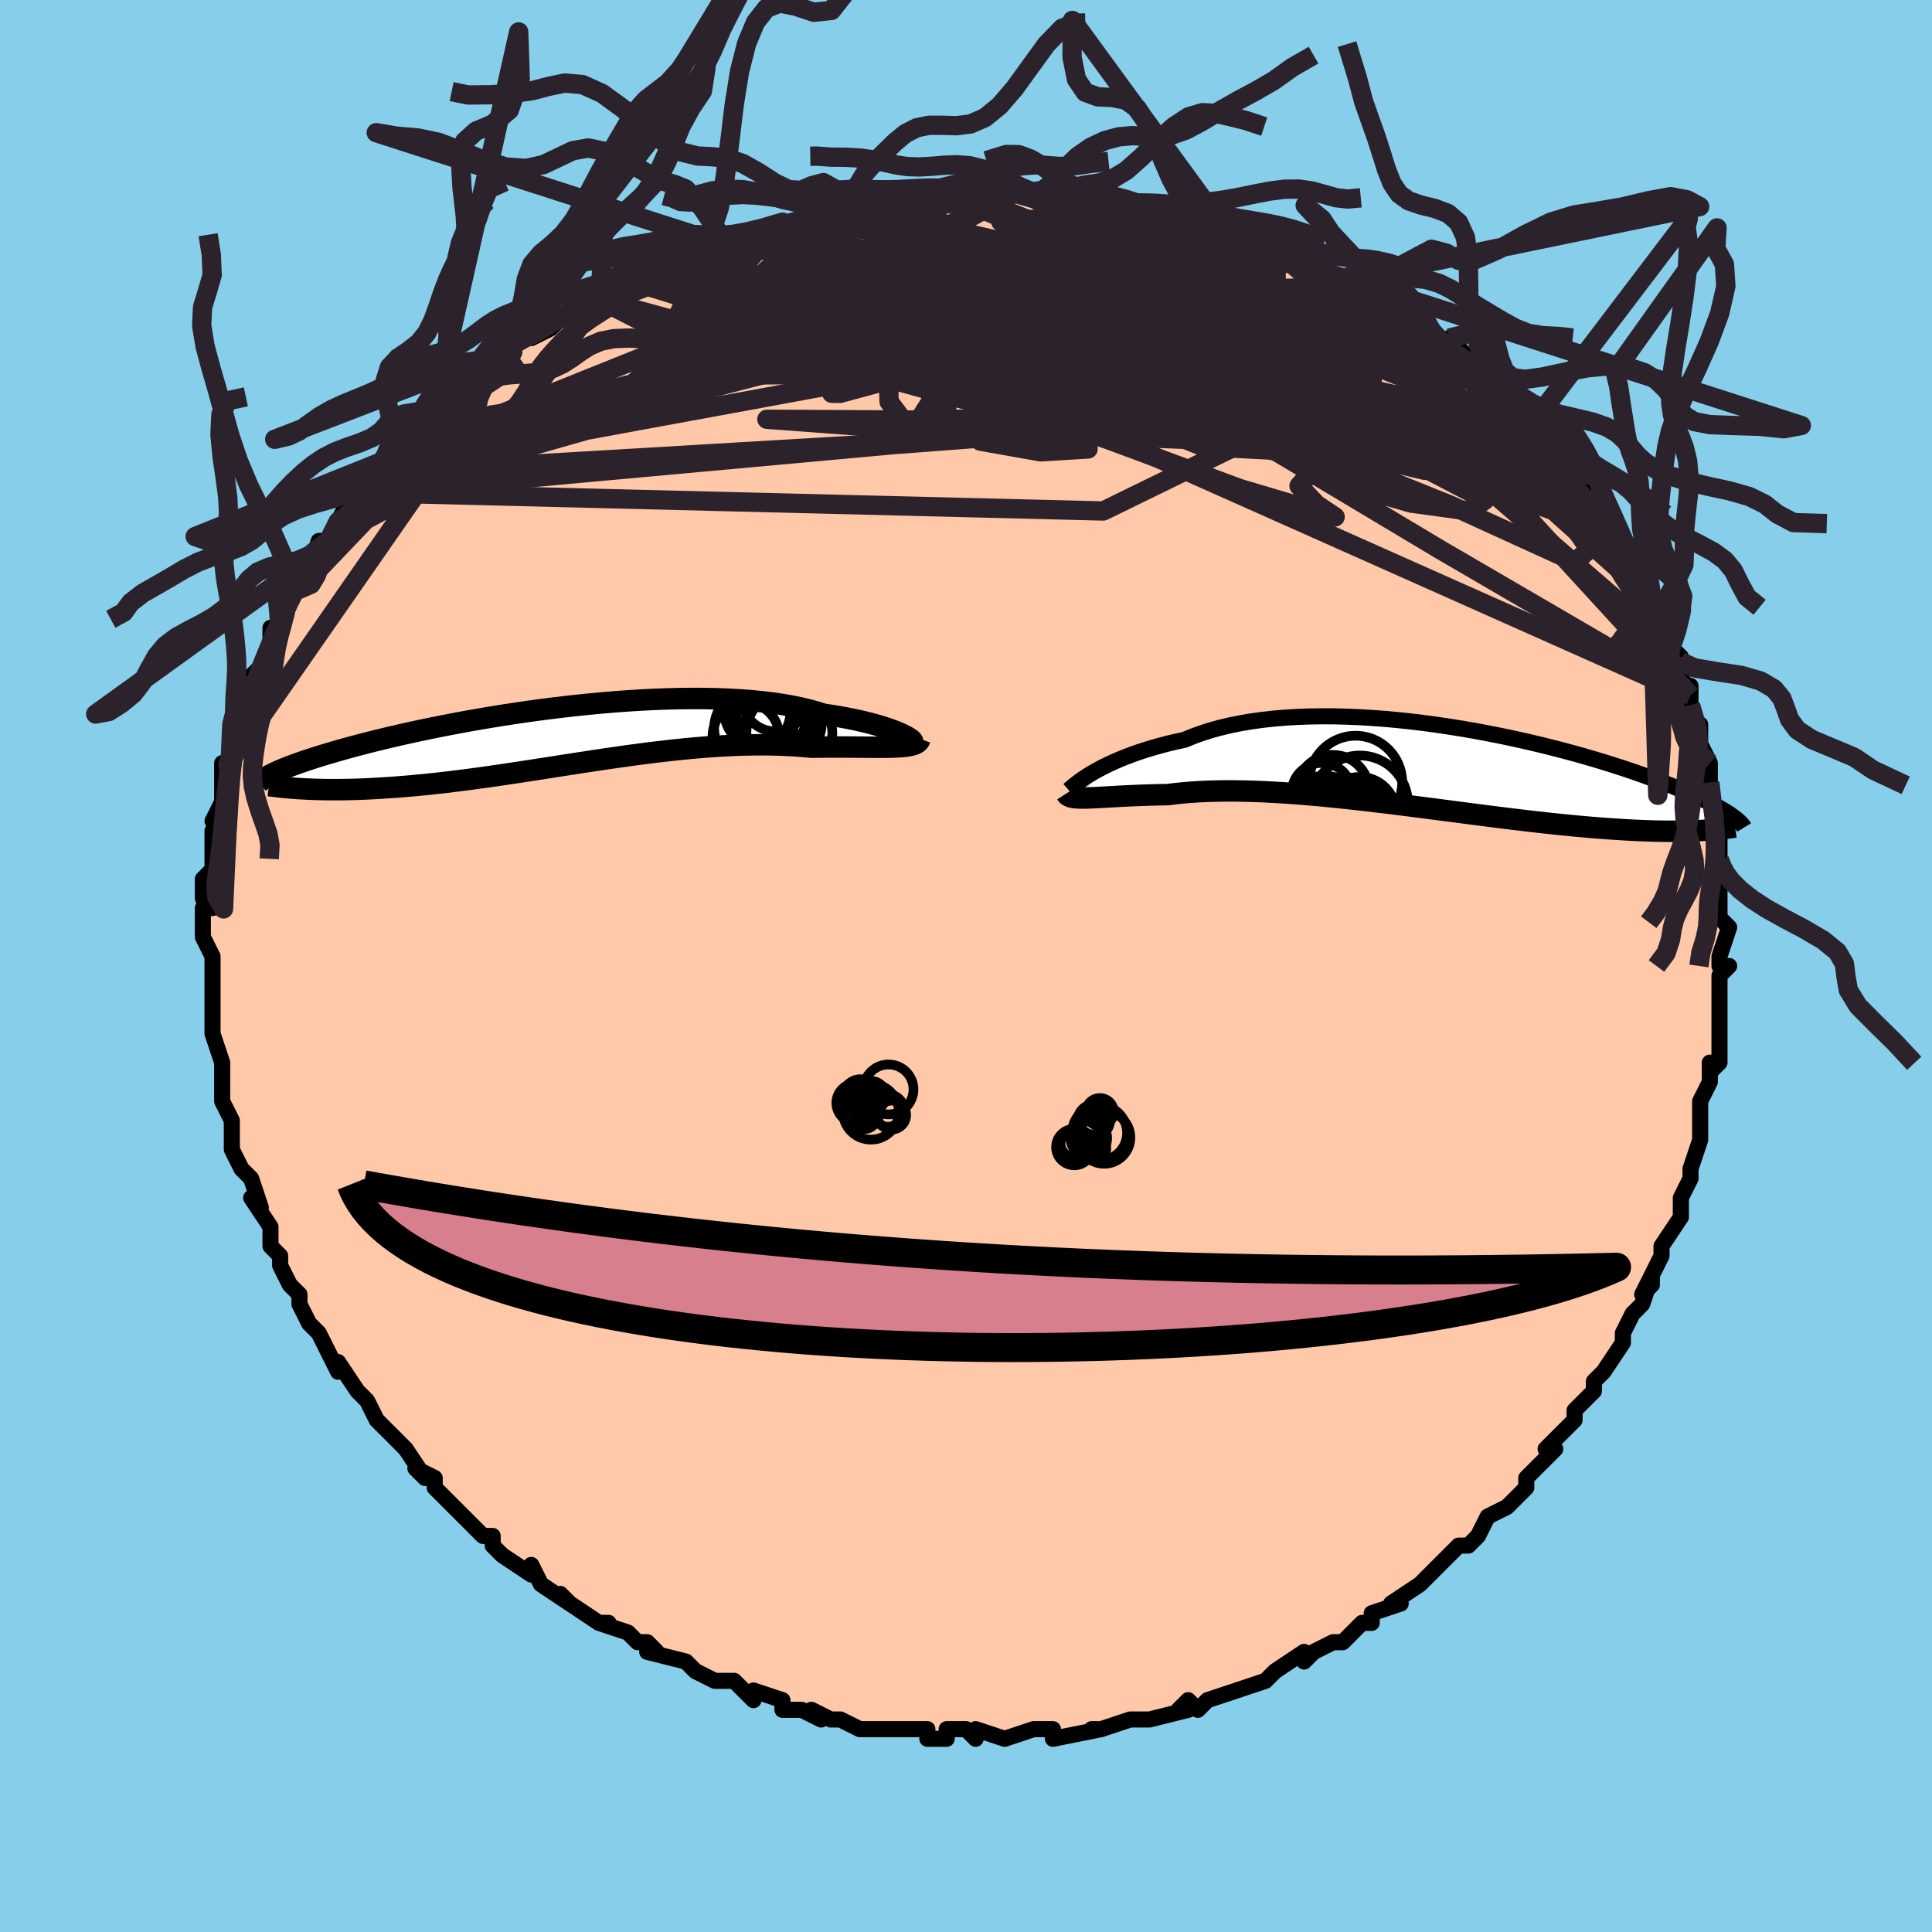 <svg viewBox="-100 -100 200 200" xmlns="http://www.w3.org/2000/svg" width="400" height="400" id="face-svg"><defs><clipPath id="leftEyeClipPath"><polyline points="35.85,-0.132,35.562,-0.272,35.233,-0.418,34.863,-0.569,34.454,-0.723,34.005,-0.879,33.517,-1.036,32.991,-1.193,32.427,-1.348,31.827,-1.5,31.19,-1.649,30.518,-1.794,29.813,-1.933,29.074,-2.067,28.303,-2.194,27.501,-2.314,26.725,-2.558,25.895,-2.784,25.012,-2.992,24.078,-3.18,23.096,-3.348,22.067,-3.495,20.995,-3.621,19.882,-3.727,18.732,-3.812,17.547,-3.876,16.331,-3.919,15.088,-3.943,13.82,-3.947,12.532,-3.932,11.226,-3.899,9.906,-3.849,8.576,-3.782,7.239,-3.698,5.899,-3.6,4.559,-3.488,3.222,-3.363,1.891,-3.225,0.57,-3.076,-0.739,-2.917,-2.034,-2.749,-3.31,-2.572,-4.567,-2.388,-5.8,-2.198,-7.01,-2.002,-8.193,-1.801,-9.347,-1.598,-10.471,-1.391,-11.564,-1.182,-12.625,-0.972,-13.651,-0.762,-14.643,-0.552,-15.6,-0.343,-16.521,-0.136,-17.407,0.07,-18.256,0.273,-19.069,0.473,-19.847,0.67,-20.591,0.863,-21.299,1.052,-21.975,1.237,-22.618,1.418,-23.231,1.594,-23.814,1.766,-24.369,1.934,-24.898,2.098,-25.401,2.258,-25.878,2.414,-26.329,2.565,-26.755,2.713,-27.157,2.856,-27.534,2.995,-27.889,3.131,-28.22,3.262,-28.531,3.389,-28.82,3.513,-29.089,3.632,-29.338,3.748,-29.568,3.86,-29.781,3.969,-26.213,5.416,-25.773,5.437,-25.32,5.456,-24.853,5.47,-24.373,5.482,-23.879,5.489,-23.371,5.493,-22.849,5.493,-22.313,5.488,-21.763,5.479,-21.199,5.466,-20.62,5.448,-20.027,5.424,-19.42,5.396,-18.799,5.362,-18.162,5.324,-17.509,5.281,-16.838,5.234,-16.15,5.181,-15.444,5.122,-14.721,5.057,-13.981,4.986,-13.222,4.909,-12.447,4.825,-11.654,4.735,-10.844,4.638,-10.017,4.535,-9.174,4.426,-8.314,4.31,-7.44,4.189,-6.55,4.062,-5.645,3.93,-4.726,3.793,-3.794,3.652,-2.85,3.507,-1.894,3.359,-0.926,3.209,0.051,3.056,1.038,2.903,2.034,2.749,3.036,2.595,4.045,2.442,5.06,2.292,6.078,2.144,7.1,2,8.123,1.861,9.147,1.727,10.171,1.599,11.193,1.479,12.212,1.367,13.227,1.263,14.236,1.17,15.239,1.087,16.233,1.015,17.218,0.955,18.192,0.908,19.154,0.873,20.102,0.853,21.036,0.846,21.954,0.853,22.854,0.874,23.736,0.91,24.598,0.959,25.439,1.022,26.258,1.099,26.991,1.089,27.707,1.082,28.408,1.079,29.09,1.079,29.754,1.08,30.399,1.084,31.023,1.089,31.625,1.094,32.205,1.098,32.762,1.102,33.293,1.103,33.799,1.101,34.278,1.095,34.73,1.084,35.151,1.067"></polyline></clipPath><clipPath id="rightEyeClipPath"><polyline points="-36.271,0.582,-35.851,0.336,-35.397,0.085,-34.908,-0.17,-34.385,-0.425,-33.828,-0.681,-33.238,-0.935,-32.616,-1.186,-31.961,-1.433,-31.275,-1.674,-30.558,-1.909,-29.811,-2.135,-29.036,-2.353,-28.232,-2.562,-27.401,-2.76,-26.543,-2.947,-25.695,-3.298,-24.799,-3.624,-23.856,-3.924,-22.868,-4.196,-21.838,-4.441,-20.768,-4.657,-19.659,-4.845,-18.516,-5.003,-17.34,-5.133,-16.135,-5.235,-14.904,-5.309,-13.649,-5.355,-12.375,-5.374,-11.084,-5.368,-9.78,-5.336,-8.466,-5.281,-7.145,-5.202,-5.821,-5.102,-4.496,-4.981,-3.173,-4.841,-1.856,-4.683,-0.548,-4.507,0.749,-4.317,2.033,-4.112,3.299,-3.894,4.547,-3.665,5.774,-3.425,6.977,-3.177,8.155,-2.921,9.306,-2.659,10.429,-2.391,11.521,-2.119,12.582,-1.845,13.611,-1.568,14.606,-1.291,15.567,-1.014,16.493,-0.737,17.384,-0.463,18.241,-0.191,19.062,0.078,19.848,0.343,20.599,0.604,21.316,0.86,22.001,1.11,22.652,1.356,23.273,1.595,23.863,1.829,24.425,2.058,24.96,2.28,25.47,2.497,25.954,2.708,26.413,2.914,26.847,3.115,27.257,3.31,27.643,3.499,28.006,3.683,28.346,3.861,28.665,4.034,28.963,4.201,29.24,4.363,29.498,4.52,29.737,4.672,29.957,4.819,30.16,4.96,26.816,6.454,26.38,6.475,25.928,6.494,25.462,6.508,24.979,6.519,24.481,6.526,23.967,6.528,23.436,6.527,22.889,6.521,22.326,6.511,21.745,6.496,21.148,6.476,20.533,6.451,19.902,6.422,19.253,6.387,18.585,6.347,17.899,6.303,17.192,6.254,16.465,6.2,15.717,6.141,14.948,6.076,14.158,6.005,13.346,5.928,12.513,5.846,11.66,5.757,10.785,5.663,9.89,5.563,8.974,5.457,8.04,5.346,7.086,5.23,6.114,5.11,5.124,4.985,4.118,4.856,3.096,4.724,2.059,4.589,1.01,4.452,-0.053,4.313,-1.126,4.174,-2.208,4.034,-3.299,3.894,-4.397,3.756,-5.499,3.619,-6.606,3.486,-7.714,3.356,-8.822,3.23,-9.929,3.109,-11.032,2.995,-12.13,2.887,-13.222,2.787,-14.304,2.696,-15.376,2.614,-16.435,2.541,-17.48,2.48,-18.509,2.429,-19.52,2.391,-20.512,2.365,-21.482,2.352,-22.429,2.352,-23.352,2.366,-24.249,2.394,-25.118,2.435,-25.959,2.49,-26.77,2.559,-27.55,2.641,-28.298,2.736,-29.013,2.747,-29.709,2.763,-30.385,2.782,-31.04,2.805,-31.673,2.83,-32.284,2.857,-32.871,2.886,-33.435,2.915,-33.974,2.945,-34.488,2.975,-34.976,3.003,-35.438,3.028,-35.874,3.051,-36.281,3.069,-36.661,3.082"></polyline></clipPath><filter id="fuzzy"><feTurbulence id="turbulence" baseFrequency="0.05" numOctaves="3" type="noise" result="noise"></feTurbulence><feDisplacementMap in="SourceGraphic" in2="noise" scale="2"></feDisplacementMap></filter><linearGradient id="rainbowGradient" x1="0%" y1="0%" x2="100%" y2="0%"><stop offset="0%" style="stop-color: rgb(128, 128, 128);  stop-opacity: 1"></stop><stop offset="50%" style="stop-color: rgb(185, 55, 55);  stop-opacity: 1"></stop><stop offset="100%" style="stop-color: rgb(167, 133, 106);  stop-opacity: 1"></stop></linearGradient></defs><title>That&#39;s an ugly face</title><desc>CREATED BY XUAN TANG, MORE INFO AT TXSTC55.GITHUB.IO</desc><rect x="-100" y="-100" width="100%" height="100%" opacity="1" fill="rgb(135, 206, 235)"></rect><polyline id="faceContour" points="78,0,79,0,78,1,78,3,78,5,78,6,78,8,78,10,77,11,77,10,77,12,77,12,76,14,76,18,76,17,76,18,75,21,75,21,75,22,74,24,74,25,74,26,72,29,72,30,72,30,70,34,71,33,71,32,70,35,69,36,68,38,68,38,68,39,66,42,66,42,65,43,65,44,65,44,63,46,63,47,63,47,62,48,60,50,61,50,58,53,58,53,58,54,57,55,56,56,54,57,53,59,53,59,53,59,52,60,51,60,49,62,48,63,47,64,47,64,44,66,45,66,42,67,42,68,41,68,40,69,39,70,38,70,38,70,36,71,35,72,35,71,32,73,31,74,32,73,31,74,31,74,28,75,25,76,25,76,24,77,23,76,22,77,23,77,19,78,18,78,17,78,17,78,14,79,14,79,13,79,14,79,9,80,9,80,9,79,8,79,7,79,4,80,4,80,1,79,1,80,0,79,-2,79,-2,80,-4,80,-4,79,-7,79,-7,79,-8,79,-8,79,-11,79,-11,79,-13,78,-14,78,-16,77,-15,78,-17,77,-19,77,-19,76,-22,75,-22,76,-23,75,-24,74,-26,74,-26,74,-28,73,-29,72,-29,72,-33,71,-32,71,-33,70,-34,70,-35,69,-38,68,-37,68,-38,68,-38,68,-41,66,-42,65,-41,66,-44,64,-45,62,-45,63,-45,63,-48,61,-49,60,-49,59,-50,59,-52,57,-53,56,-52,57,-53,56,-55,54,-55,53,-57,52,-56,53,-58,50,-58,50,-59,49,-61,47,-61,47,-62,45,-62,45,-63,44,-65,41,-65,42,-66,40,-66,40,-67,38,-68,37,-68,37,-69,35,-69,34,-70,33,-71,31,-71,30,-71,30,-72,29,-72,28,-72,27,-74,24,-73,25,-73,25,-74,22,-75,21,-76,19,-76,18,-76,17,-76,16,-77,14,-77,14,-77,14,-77,10,-77,10,-78,7,-78,6,-78,6,-78,6,-78,3,-78,2,-78,1,-78,-1,-78,-1,-79,-3,-79,-4,-79,-6,-78,-6,-79,-7,-79,-9,-78,-10,-78,-10,-78,-12,-78,-14,-77,-15,-78,-15,-77,-17,-77,-19,-77,-21,-77,-20,-76,-22,-76,-22,-76,-24,-76,-25,-75,-25,-74,-28,-74,-30,-74,-30,-73,-31,-73,-31,-72,-33,-72,-35,-71,-35,-71,-35,-70,-39,-70,-39,-69,-39,-69,-40,-68,-42,-68,-41,-67,-44,-66,-44,-65,-46,-64,-48,-63,-48,-62,-49,-62,-49,-61,-51,-61,-51,-59,-54,-59,-53,-58,-55,-57,-55,-58,-55,-56,-57,-55,-58,-54,-58,-52,-60,-52,-60,-52,-60,-50,-62,-49,-62,-47,-64,-47,-64,-47,-64,-46,-65,-45,-65,-43,-66,-42,-67,-42,-67,-40,-68,-40,-69,-38,-69,-35,-71,-34,-71,-36,-71,-31,-73,-32,-72,-29,-74,-28,-74,-28,-74,-27,-74,-26,-75,-25,-75,-22,-76,-22,-76,-19,-77,-20,-76,-17,-77,-17,-77,-15,-78,-15,-78,-13,-78,-11,-79,-10,-79,-8,-79,-8,-79,-6,-79,-6,-79,-5,-79,-3,-80,-1,-79,0,-79,1,-80,2,-79,5,-80,5,-80,6,-80,9,-80,9,-79,10,-79,10,-79,12,-79,14,-79,16,-79,16,-78,16,-78,20,-78,20,-78,21,-78,22,-78,24,-77,25,-77,27,-76,27,-76,29,-76,31,-75,31,-75,34,-74,33,-74,36,-73,36,-73,37,-72,39,-71,39,-71,40,-71,40,-70,42,-70,43,-69,44,-68,47,-67,46,-67,48,-65,49,-65,50,-64,50,-65,52,-63,53,-62,55,-60,54,-61,56,-59,57,-59,56,-59,58,-57,58,-56,60,-55,61,-54,61,-53,63,-51,63,-51,65,-49,63,-51,65,-48,65,-48,65,-48,67,-45,68,-44,68,-44,69,-41,70,-40,70,-40,71,-38,72,-37,72,-37,73,-34,73,-33,74,-32,73,-32,74,-30,75,-28,75,-29,75,-27,76,-24,76,-25,76,-23,76,-23,77,-21,77,-19,77,-19,77,-17,78,-15,78,-13,78,-11,78,-10,78,-10,78,-8,78,-9,78,-5,78,-5,78,-5,79,-4,78,-1,78,0,79,0" fill="#ffc9a9" stroke="black" stroke-width="1.667" stroke-linejoin="round" filter="url(#fuzzy)"></polyline><g transform="translate(49.188 -20.476)"><polyline id="rightCountour" points="-36.271,0.582,-35.851,0.336,-35.397,0.085,-34.908,-0.17,-34.385,-0.425,-33.828,-0.681,-33.238,-0.935,-32.616,-1.186,-31.961,-1.433,-31.275,-1.674,-30.558,-1.909,-29.811,-2.135,-29.036,-2.353,-28.232,-2.562,-27.401,-2.76,-26.543,-2.947,-25.695,-3.298,-24.799,-3.624,-23.856,-3.924,-22.868,-4.196,-21.838,-4.441,-20.768,-4.657,-19.659,-4.845,-18.516,-5.003,-17.34,-5.133,-16.135,-5.235,-14.904,-5.309,-13.649,-5.355,-12.375,-5.374,-11.084,-5.368,-9.78,-5.336,-8.466,-5.281,-7.145,-5.202,-5.821,-5.102,-4.496,-4.981,-3.173,-4.841,-1.856,-4.683,-0.548,-4.507,0.749,-4.317,2.033,-4.112,3.299,-3.894,4.547,-3.665,5.774,-3.425,6.977,-3.177,8.155,-2.921,9.306,-2.659,10.429,-2.391,11.521,-2.119,12.582,-1.845,13.611,-1.568,14.606,-1.291,15.567,-1.014,16.493,-0.737,17.384,-0.463,18.241,-0.191,19.062,0.078,19.848,0.343,20.599,0.604,21.316,0.86,22.001,1.11,22.652,1.356,23.273,1.595,23.863,1.829,24.425,2.058,24.96,2.28,25.47,2.497,25.954,2.708,26.413,2.914,26.847,3.115,27.257,3.31,27.643,3.499,28.006,3.683,28.346,3.861,28.665,4.034,28.963,4.201,29.24,4.363,29.498,4.52,29.737,4.672,29.957,4.819,30.16,4.96,26.816,6.454,26.38,6.475,25.928,6.494,25.462,6.508,24.979,6.519,24.481,6.526,23.967,6.528,23.436,6.527,22.889,6.521,22.326,6.511,21.745,6.496,21.148,6.476,20.533,6.451,19.902,6.422,19.253,6.387,18.585,6.347,17.899,6.303,17.192,6.254,16.465,6.2,15.717,6.141,14.948,6.076,14.158,6.005,13.346,5.928,12.513,5.846,11.66,5.757,10.785,5.663,9.89,5.563,8.974,5.457,8.04,5.346,7.086,5.23,6.114,5.11,5.124,4.985,4.118,4.856,3.096,4.724,2.059,4.589,1.01,4.452,-0.053,4.313,-1.126,4.174,-2.208,4.034,-3.299,3.894,-4.397,3.756,-5.499,3.619,-6.606,3.486,-7.714,3.356,-8.822,3.23,-9.929,3.109,-11.032,2.995,-12.13,2.887,-13.222,2.787,-14.304,2.696,-15.376,2.614,-16.435,2.541,-17.48,2.48,-18.509,2.429,-19.52,2.391,-20.512,2.365,-21.482,2.352,-22.429,2.352,-23.352,2.366,-24.249,2.394,-25.118,2.435,-25.959,2.49,-26.77,2.559,-27.55,2.641,-28.298,2.736,-29.013,2.747,-29.709,2.763,-30.385,2.782,-31.04,2.805,-31.673,2.83,-32.284,2.857,-32.871,2.886,-33.435,2.915,-33.974,2.945,-34.488,2.975,-34.976,3.003,-35.438,3.028,-35.874,3.051,-36.281,3.069,-36.661,3.082" fill="white" stroke="white" stroke-width="0" stroke-linejoin="round" filter="url(#fuzzy)"></polyline></g><g transform="translate(-42.239 -23.748)"><polyline id="leftCountour" points="35.85,-0.132,35.562,-0.272,35.233,-0.418,34.863,-0.569,34.454,-0.723,34.005,-0.879,33.517,-1.036,32.991,-1.193,32.427,-1.348,31.827,-1.5,31.19,-1.649,30.518,-1.794,29.813,-1.933,29.074,-2.067,28.303,-2.194,27.501,-2.314,26.725,-2.558,25.895,-2.784,25.012,-2.992,24.078,-3.18,23.096,-3.348,22.067,-3.495,20.995,-3.621,19.882,-3.727,18.732,-3.812,17.547,-3.876,16.331,-3.919,15.088,-3.943,13.82,-3.947,12.532,-3.932,11.226,-3.899,9.906,-3.849,8.576,-3.782,7.239,-3.698,5.899,-3.6,4.559,-3.488,3.222,-3.363,1.891,-3.225,0.57,-3.076,-0.739,-2.917,-2.034,-2.749,-3.31,-2.572,-4.567,-2.388,-5.8,-2.198,-7.01,-2.002,-8.193,-1.801,-9.347,-1.598,-10.471,-1.391,-11.564,-1.182,-12.625,-0.972,-13.651,-0.762,-14.643,-0.552,-15.6,-0.343,-16.521,-0.136,-17.407,0.07,-18.256,0.273,-19.069,0.473,-19.847,0.67,-20.591,0.863,-21.299,1.052,-21.975,1.237,-22.618,1.418,-23.231,1.594,-23.814,1.766,-24.369,1.934,-24.898,2.098,-25.401,2.258,-25.878,2.414,-26.329,2.565,-26.755,2.713,-27.157,2.856,-27.534,2.995,-27.889,3.131,-28.22,3.262,-28.531,3.389,-28.82,3.513,-29.089,3.632,-29.338,3.748,-29.568,3.86,-29.781,3.969,-26.213,5.416,-25.773,5.437,-25.32,5.456,-24.853,5.47,-24.373,5.482,-23.879,5.489,-23.371,5.493,-22.849,5.493,-22.313,5.488,-21.763,5.479,-21.199,5.466,-20.62,5.448,-20.027,5.424,-19.42,5.396,-18.799,5.362,-18.162,5.324,-17.509,5.281,-16.838,5.234,-16.15,5.181,-15.444,5.122,-14.721,5.057,-13.981,4.986,-13.222,4.909,-12.447,4.825,-11.654,4.735,-10.844,4.638,-10.017,4.535,-9.174,4.426,-8.314,4.31,-7.44,4.189,-6.55,4.062,-5.645,3.93,-4.726,3.793,-3.794,3.652,-2.85,3.507,-1.894,3.359,-0.926,3.209,0.051,3.056,1.038,2.903,2.034,2.749,3.036,2.595,4.045,2.442,5.06,2.292,6.078,2.144,7.1,2,8.123,1.861,9.147,1.727,10.171,1.599,11.193,1.479,12.212,1.367,13.227,1.263,14.236,1.17,15.239,1.087,16.233,1.015,17.218,0.955,18.192,0.908,19.154,0.873,20.102,0.853,21.036,0.846,21.954,0.853,22.854,0.874,23.736,0.91,24.598,0.959,25.439,1.022,26.258,1.099,26.991,1.089,27.707,1.082,28.408,1.079,29.09,1.079,29.754,1.08,30.399,1.084,31.023,1.089,31.625,1.094,32.205,1.098,32.762,1.102,33.293,1.103,33.799,1.101,34.278,1.095,34.73,1.084,35.151,1.067" fill="white" stroke="white" stroke-width="0" stroke-linejoin="round" filter="url(#fuzzy)"></polyline></g><g transform="translate(49.188 -20.476)"><polyline id="rightUpper" points="-38.562,2.268,-38.485,2.201,-38.376,2.104,-38.233,1.979,-38.057,1.831,-37.846,1.661,-37.601,1.473,-37.321,1.268,-37.006,1.05,-36.656,0.82,-36.271,0.582,-35.851,0.336,-35.397,0.085,-34.908,-0.17,-34.385,-0.425,-33.828,-0.681,-33.238,-0.935,-32.616,-1.186,-31.961,-1.433,-31.275,-1.674,-30.558,-1.909,-29.811,-2.135,-29.036,-2.353,-28.232,-2.562,-27.401,-2.76,-26.543,-2.947,-25.695,-3.298,-24.799,-3.624,-23.856,-3.924,-22.868,-4.196,-21.838,-4.441,-20.768,-4.657,-19.659,-4.845,-18.516,-5.003,-17.34,-5.133,-16.135,-5.235,-14.904,-5.309,-13.649,-5.355,-12.375,-5.374,-11.084,-5.368,-9.78,-5.336,-8.466,-5.281,-7.145,-5.202,-5.821,-5.102,-4.496,-4.981,-3.173,-4.841,-1.856,-4.683,-0.548,-4.507,0.749,-4.317,2.033,-4.112,3.299,-3.894,4.547,-3.665,5.774,-3.425,6.977,-3.177,8.155,-2.921,9.306,-2.659,10.429,-2.391,11.521,-2.119,12.582,-1.845,13.611,-1.568,14.606,-1.291,15.567,-1.014,16.493,-0.737,17.384,-0.463,18.241,-0.191,19.062,0.078,19.848,0.343,20.599,0.604,21.316,0.86,22.001,1.11,22.652,1.356,23.273,1.595,23.863,1.829,24.425,2.058,24.96,2.28,25.47,2.497,25.954,2.708,26.413,2.914,26.847,3.115,27.257,3.31,27.643,3.499,28.006,3.683,28.346,3.861,28.665,4.034,28.963,4.201,29.24,4.363,29.498,4.52,29.737,4.672,29.957,4.819,30.16,4.96,30.346,5.097,30.516,5.23,30.671,5.357,30.81,5.481,30.935,5.6,31.047,5.715,31.145,5.826,31.23,5.933,31.304,6.036,31.365,6.136" fill="none" stroke="black" stroke-width="1.667" stroke-linejoin="round" filter="url(#fuzzy)"></polyline><polyline id="rightLower" points="-38.812,2.625,-38.737,2.742,-38.63,2.838,-38.492,2.916,-38.322,2.977,-38.12,3.023,-37.888,3.055,-37.626,3.076,-37.334,3.087,-37.012,3.088,-36.661,3.082,-36.281,3.069,-35.874,3.051,-35.438,3.028,-34.976,3.003,-34.488,2.975,-33.974,2.945,-33.435,2.915,-32.871,2.886,-32.284,2.857,-31.673,2.83,-31.04,2.805,-30.385,2.782,-29.709,2.763,-29.013,2.747,-28.298,2.736,-27.55,2.641,-26.77,2.559,-25.959,2.49,-25.118,2.435,-24.249,2.394,-23.352,2.366,-22.429,2.352,-21.482,2.352,-20.512,2.365,-19.52,2.391,-18.509,2.429,-17.48,2.48,-16.435,2.541,-15.376,2.614,-14.304,2.696,-13.222,2.787,-12.13,2.887,-11.032,2.995,-9.929,3.109,-8.822,3.23,-7.714,3.356,-6.606,3.486,-5.499,3.619,-4.397,3.756,-3.299,3.894,-2.208,4.034,-1.126,4.174,-0.053,4.313,1.01,4.452,2.059,4.589,3.096,4.724,4.118,4.856,5.124,4.985,6.114,5.11,7.086,5.23,8.04,5.346,8.974,5.457,9.89,5.563,10.785,5.663,11.66,5.757,12.513,5.846,13.346,5.928,14.158,6.005,14.948,6.076,15.717,6.141,16.465,6.2,17.192,6.254,17.899,6.303,18.585,6.347,19.253,6.387,19.902,6.422,20.533,6.451,21.148,6.476,21.745,6.496,22.326,6.511,22.889,6.521,23.436,6.527,23.967,6.528,24.481,6.526,24.979,6.519,25.462,6.508,25.928,6.494,26.38,6.475,26.816,6.454,27.238,6.429,27.645,6.401,28.037,6.371,28.416,6.337,28.782,6.301,29.134,6.262,29.473,6.221,29.799,6.178,30.113,6.132,30.416,6.084" fill="none" stroke="black" stroke-width="2.222" stroke-linejoin="round" filter="url(#fuzzy)"></polyline><!--[--><circle r="3.731" cx="-8.415" cy="4.634" stroke="black" fill="none" stroke-width="1" filter="url(#fuzzy)" clip-path="url(#rightEyeClipPath)"></circle><circle r="3.75" cx="-9.301" cy="4.897" stroke="black" fill="none" stroke-width="1" filter="url(#fuzzy)" clip-path="url(#rightEyeClipPath)"></circle><circle r="3.798" cx="-11.281" cy="5.887" stroke="black" fill="none" stroke-width="1" filter="url(#fuzzy)" clip-path="url(#rightEyeClipPath)"></circle><circle r="4.138" cx="-12.092" cy="4.92" stroke="black" fill="none" stroke-width="1" filter="url(#fuzzy)" clip-path="url(#rightEyeClipPath)"></circle><circle r="4.995" cx="-11.163" cy="6.267" stroke="black" fill="none" stroke-width="1" filter="url(#fuzzy)" clip-path="url(#rightEyeClipPath)"></circle><circle r="3.754" cx="-11.208" cy="2.379" stroke="black" fill="none" stroke-width="1" filter="url(#fuzzy)" clip-path="url(#rightEyeClipPath)"></circle><circle r="3.853" cx="-9.807" cy="4.808" stroke="black" fill="none" stroke-width="1" filter="url(#fuzzy)" clip-path="url(#rightEyeClipPath)"></circle><circle r="3.124" cx="-12.356" cy="2.574" stroke="black" fill="none" stroke-width="1" filter="url(#fuzzy)" clip-path="url(#rightEyeClipPath)"></circle><circle r="4.823" cx="-8.858" cy="1.462" stroke="black" fill="none" stroke-width="1" filter="url(#fuzzy)" clip-path="url(#rightEyeClipPath)"></circle><circle r="4.957" cx="-8.407" cy="3.645" stroke="black" fill="none" stroke-width="1" filter="url(#fuzzy)" clip-path="url(#rightEyeClipPath)"></circle><!--]--></g><g transform="translate(-42.239 -23.748)"><polyline id="leftUpper" points="36.479,0.531,36.597,0.556,36.677,0.554,36.716,0.529,36.715,0.482,36.674,0.416,36.592,0.332,36.468,0.234,36.303,0.123,36.097,-0,35.85,-0.132,35.562,-0.272,35.233,-0.418,34.863,-0.569,34.454,-0.723,34.005,-0.879,33.517,-1.036,32.991,-1.193,32.427,-1.348,31.827,-1.5,31.19,-1.649,30.518,-1.794,29.813,-1.933,29.074,-2.067,28.303,-2.194,27.501,-2.314,26.725,-2.558,25.895,-2.784,25.012,-2.992,24.078,-3.18,23.096,-3.348,22.067,-3.495,20.995,-3.621,19.882,-3.727,18.732,-3.812,17.547,-3.876,16.331,-3.919,15.088,-3.943,13.82,-3.947,12.532,-3.932,11.226,-3.899,9.906,-3.849,8.576,-3.782,7.239,-3.698,5.899,-3.6,4.559,-3.488,3.222,-3.363,1.891,-3.225,0.57,-3.076,-0.739,-2.917,-2.034,-2.749,-3.31,-2.572,-4.567,-2.388,-5.8,-2.198,-7.01,-2.002,-8.193,-1.801,-9.347,-1.598,-10.471,-1.391,-11.564,-1.182,-12.625,-0.972,-13.651,-0.762,-14.643,-0.552,-15.6,-0.343,-16.521,-0.136,-17.407,0.07,-18.256,0.273,-19.069,0.473,-19.847,0.67,-20.591,0.863,-21.299,1.052,-21.975,1.237,-22.618,1.418,-23.231,1.594,-23.814,1.766,-24.369,1.934,-24.898,2.098,-25.401,2.258,-25.878,2.414,-26.329,2.565,-26.755,2.713,-27.157,2.856,-27.534,2.995,-27.889,3.131,-28.22,3.262,-28.531,3.389,-28.82,3.513,-29.089,3.632,-29.338,3.748,-29.568,3.86,-29.781,3.969,-29.976,4.074,-30.154,4.176,-30.316,4.275,-30.463,4.371,-30.595,4.463,-30.713,4.553,-30.817,4.64,-30.908,4.724,-30.987,4.805,-31.054,4.884" fill="none" stroke="black" stroke-width="2.222" stroke-linejoin="round" filter="url(#fuzzy)"></polyline><polyline id="leftLower" points="37.493,0.224,37.431,0.388,37.328,0.529,37.185,0.65,37.002,0.751,36.78,0.836,36.523,0.906,36.23,0.963,35.903,1.007,35.543,1.041,35.151,1.067,34.73,1.084,34.278,1.095,33.799,1.101,33.293,1.103,32.762,1.102,32.205,1.098,31.625,1.094,31.023,1.089,30.399,1.084,29.754,1.08,29.09,1.079,28.408,1.079,27.707,1.082,26.991,1.089,26.258,1.099,25.439,1.022,24.598,0.959,23.736,0.91,22.854,0.874,21.954,0.853,21.036,0.846,20.102,0.853,19.154,0.873,18.192,0.908,17.218,0.955,16.233,1.015,15.239,1.087,14.236,1.17,13.227,1.263,12.212,1.367,11.193,1.479,10.171,1.599,9.147,1.727,8.123,1.861,7.1,2,6.078,2.144,5.06,2.292,4.045,2.442,3.036,2.595,2.034,2.749,1.038,2.903,0.051,3.056,-0.926,3.209,-1.894,3.359,-2.85,3.507,-3.794,3.652,-4.726,3.793,-5.645,3.93,-6.55,4.062,-7.44,4.189,-8.314,4.31,-9.174,4.426,-10.017,4.535,-10.844,4.638,-11.654,4.735,-12.447,4.825,-13.222,4.909,-13.981,4.986,-14.721,5.057,-15.444,5.122,-16.15,5.181,-16.838,5.234,-17.509,5.281,-18.162,5.324,-18.799,5.362,-19.42,5.396,-20.027,5.424,-20.62,5.448,-21.199,5.466,-21.763,5.479,-22.313,5.488,-22.849,5.493,-23.371,5.493,-23.879,5.489,-24.373,5.482,-24.853,5.47,-25.32,5.456,-25.773,5.437,-26.213,5.416,-26.639,5.392,-27.053,5.366,-27.453,5.336,-27.841,5.305,-28.217,5.271,-28.581,5.235,-28.932,5.197,-29.272,5.158,-29.6,5.117,-29.918,5.074" fill="none" stroke="black" stroke-width="2.222" stroke-linejoin="round" filter="url(#fuzzy)"></polyline><!--[--><circle r="3.628" cx="22.144" cy="-2.206" stroke="black" fill="none" stroke-width="1" filter="url(#fuzzy)" clip-path="url(#leftEyeClipPath)"></circle><circle r="4.534" cx="22.796" cy="-1.553" stroke="black" fill="none" stroke-width="1" filter="url(#fuzzy)" clip-path="url(#leftEyeClipPath)"></circle><circle r="4.798" cx="22.356" cy="-3.131" stroke="black" fill="none" stroke-width="1" filter="url(#fuzzy)" clip-path="url(#leftEyeClipPath)"></circle><circle r="4.45" cx="23.952" cy="-0.351" stroke="black" fill="none" stroke-width="1" filter="url(#fuzzy)" clip-path="url(#leftEyeClipPath)"></circle><circle r="4.104" cx="20.271" cy="-0.845" stroke="black" fill="none" stroke-width="1" filter="url(#fuzzy)" clip-path="url(#leftEyeClipPath)"></circle><circle r="3.405" cx="20.645" cy="-2.47" stroke="black" fill="none" stroke-width="1" filter="url(#fuzzy)" clip-path="url(#leftEyeClipPath)"></circle><circle r="3.38" cx="22.477" cy="-3.924" stroke="black" fill="none" stroke-width="1" filter="url(#fuzzy)" clip-path="url(#leftEyeClipPath)"></circle><circle r="3.548" cx="22.785" cy="-0.593" stroke="black" fill="none" stroke-width="1" filter="url(#fuzzy)" clip-path="url(#leftEyeClipPath)"></circle><circle r="4.613" cx="22.478" cy="-1.281" stroke="black" fill="none" stroke-width="1" filter="url(#fuzzy)" clip-path="url(#leftEyeClipPath)"></circle><circle r="3.443" cx="19.444" cy="-0.056" stroke="black" fill="none" stroke-width="1" filter="url(#fuzzy)" clip-path="url(#leftEyeClipPath)"></circle><!--]--></g><g id="hairs"><!--[--><polyline points="2,-79,32.401,-67.097,30.41,-67.105,21.633,-69.162,17.835,-69.749,19.03,-68.299,21.241,-65.269,21.486,-61.555,19.135,-58.268,15.294,-56.413,11.627,-56.537,9.264,-58.546,8.22,-61.789,7.584,-65.349,6.339,-68.375,4.194,-70.312,1.644,-70.997,-0.83,-70.643,-3.534,-69.727,-6.942,-68.783,-9.425,-68.054,-5.482,-67.021,11.77,-63.944,41.971,-56.87,63,-51" fill="none" stroke="rgb(44, 34, 43)" stroke-width="2" stroke-linejoin="round" filter="url(#fuzzy)"></polyline><polyline points="-3,-80,-6.87,-77.426,4.352,-74.869,11.866,-71.304,12.511,-68.278,10.492,-66.553,9.742,-65.935,11.11,-65.919,13.126,-66.061,14.009,-66.069,13.12,-65.844,11.055,-65.533,8.599,-65.446,5.686,-65.83,1.478,-66.615,-4.262,-67.405,-9.655,-67.764,-10.753,-67.616,-4.079,-67.347,9.168,-67.579,20.209,-69.242,17.012,-74.113,6,-80" fill="none" stroke="rgb(44, 34, 43)" stroke-width="2" stroke-linejoin="round" filter="url(#fuzzy)"></polyline><polyline points="-36,-71,1.102,-68.155,-1.071,-70.415,-6.024,-71.269,-6.9,-70.386,-3.839,-69.265,1.346,-68.722,7.407,-68.485,14.158,-67.789,21.667,-66.018,29.301,-63.102,35.497,-59.655,38.362,-56.826,36.735,-55.851,31.141,-57.402,24.036,-61.071,18.96,-65.4,18.748,-68.614,23.776,-69.729,31.497,-69.231,37.966,-68.661,40.421,-69.29,38.226,-71.36,31,-75" fill="none" stroke="rgb(44, 34, 43)" stroke-width="2" stroke-linejoin="round" filter="url(#fuzzy)"></polyline><polyline points="-5,-79,11.469,-65.455,0.875,-61.638,0.558,-59.337,8.034,-58.203,15.992,-58.93,21.017,-61.461,23.182,-64.851,24.162,-67.771,25.719,-69.165,28.645,-68.69,32.069,-66.824,33.504,-64.643,30.66,-63.055,25.444,-61.337,27.525,-55.995,49.084,-43.102,75,-28" fill="none" stroke="rgb(44, 34, 43)" stroke-width="2" stroke-linejoin="round" filter="url(#fuzzy)"></polyline><polyline points="-42,-67,-23.08,-73.987,-12.582,-76.386,-6.252,-75.991,-3.07,-74.345,-2.919,-72.651,-4.155,-71.266,-4.559,-69.832,-2.895,-67.987,0.756,-65.862,5.719,-63.905,11.417,-62.402,17.254,-61.319,22.032,-60.617,24.287,-60.437,24.183,-60.66,24.587,-60.661,26.474,-61.056,18.497,-66.373,-20,-76" fill="none" stroke="rgb(44, 34, 43)" stroke-width="2" stroke-linejoin="round" filter="url(#fuzzy)"></polyline><polyline points="63,-51,6.279,-65.101,-1.699,-67.911,8.351,-66.212,18.117,-65.487,21.531,-67.134,19.094,-69.932,12.812,-72.402,4.301,-73.811,-5.182,-74.027,-14.406,-73.156,-21.996,-71.406,-26.418,-69.141,-26.445,-66.867,-22.334,-65.124,-16.589,-64.562,-11.148,-66.34,0.576,-71.615,31,-75" fill="none" stroke="rgb(44, 34, 43)" stroke-width="2" stroke-linejoin="round" filter="url(#fuzzy)"></polyline><polyline points="-36,-71,16.026,-63.523,44.113,-53.272,53.754,-48.261,52.112,-47.094,46.073,-47.922,40.735,-49.469,38.055,-50.925,37.289,-51.891,36.629,-52.385,34.664,-52.783,30.948,-53.611,25.972,-55.282,21.064,-57.875,18.194,-61.041,19.198,-64.123,24.402,-66.433,31.856,-67.482,38.587,-66.919,43.379,-63.991,49.714,-55.603,75,-28" fill="none" stroke="rgb(44, 34, 43)" stroke-width="2" stroke-linejoin="round" filter="url(#fuzzy)"></polyline><polyline points="-22,-76,25.726,-58.564,23.104,-59.878,15.366,-63.552,16.041,-65.019,21.367,-64.491,24.805,-63.73,23.482,-63.934,18.535,-65.004,12.993,-66.015,9.662,-66.077,9.962,-64.898,13.748,-62.771,19.846,-60.216,26.911,-57.608,34.101,-55.089,41.096,-52.815,47.481,-51.314,52.2,-51.502,54.03,-53.99,53.226,-57.887,52.764,-60.139,56.759,-56.749,67,-45" fill="none" stroke="rgb(44, 34, 43)" stroke-width="2" stroke-linejoin="round" filter="url(#fuzzy)"></polyline><polyline points="61,-54,8.855,-64.224,0.143,-67.334,3.193,-65.349,9.998,-61.757,17.121,-59.527,21.872,-60.137,22.855,-62.982,21.27,-65.848,20.503,-66.329,23.489,-63.326,29.379,-57.928,32.239,-53.371,24.537,-53.769,6.066,-61.191,-6.363,-72.054,16,-79" fill="none" stroke="rgb(44, 34, 43)" stroke-width="2" stroke-linejoin="round" filter="url(#fuzzy)"></polyline><polyline points="-59,-54,-38.411,-56.699,-13.995,-63.042,0.829,-66.293,7.933,-66.22,10.904,-64.319,13.452,-62.094,17.146,-60.652,20.837,-60.677,22.429,-62.363,21.085,-65.362,18.131,-68.889,16.259,-71.987,17.724,-73.834,22.703,-73.947,28.731,-72.303,30.501,-69.634,17.129,-68.054,-35,-71" fill="none" stroke="rgb(44, 34, 43)" stroke-width="2" stroke-linejoin="round" filter="url(#fuzzy)"></polyline><polyline points="67,-45,47.652,-58.148,27.042,-61.076,6.847,-62.715,-5.899,-64.315,-10.654,-65.873,-8.667,-66.822,-0.846,-66.459,10.821,-64.677,22.2,-62.417,28.369,-61.342,26.598,-62.805,18.634,-66.791,10.273,-71.669,7.958,-75.14,14.616,-75.766,27.716,-73.966,36,-73" fill="none" stroke="rgb(44, 34, 43)" stroke-width="2" stroke-linejoin="round" filter="url(#fuzzy)"></polyline><polyline points="60,-55,27.303,-68.129,20.846,-68.742,18.443,-68.035,11.781,-68.189,3.016,-67.717,-4.314,-65.813,-9.207,-63.08,-12.333,-60.637,-13.9,-59.289,-13.034,-59.278,-8.814,-60.421,-1.45,-62.237,7.624,-63.985,16.355,-64.798,22.366,-64.123,22.999,-62.195,16.729,-59.844,6.062,-57.38,-6.741,-54.199,-61,-51" fill="none" stroke="rgb(44, 34, 43)" stroke-width="2" stroke-linejoin="round" filter="url(#fuzzy)"></polyline><polyline points="-35,-71,-3.006,-61.054,28.307,-49.44,38.213,-46.494,36.291,-47.785,34.475,-49.699,36.532,-51.991,40.052,-55.229,42.117,-58.821,42.012,-61.358,39.802,-62.225,33.714,-62.357,19.764,-62.75,-5.354,-61.696,-39.243,-55.468,-62,-49" fill="none" stroke="rgb(44, 34, 43)" stroke-width="2" stroke-linejoin="round" filter="url(#fuzzy)"></polyline><polyline points="36,-73,-10.272,-68.901,-18.753,-67.254,-12.609,-66.736,-6.865,-65.277,-5.877,-63.532,-7.292,-62.938,-7.417,-64.157,-4.874,-66.79,-0.835,-69.805,2.973,-72.118,5.942,-73.11,8.316,-73.014,9.398,-72.999,7.101,-74.444,3.602,-77.043,16,-78" fill="none" stroke="rgb(44, 34, 43)" stroke-width="2" stroke-linejoin="round" filter="url(#fuzzy)"></polyline><polyline points="-13,-78,32.143,-64.119,42.728,-61.84,40.197,-63.985,35.818,-66.539,32.195,-68.352,28.164,-69.505,22.997,-70.012,17.579,-69.67,13.512,-68.528,11.972,-67.109,13.26,-66.116,16.958,-65.931,22.158,-66.395,27.488,-67.021,31.128,-67.401,31.187,-67.436,26.687,-67.239,19.124,-66.868,14.068,-66.056,20.498,-63.949,42.365,-59.423,58,-57" fill="none" stroke="rgb(44, 34, 43)" stroke-width="2" stroke-linejoin="round" filter="url(#fuzzy)"></polyline><polyline points="75,-28,14.899,-54.775,-10.619,-62.526,-15.123,-65.326,-9.039,-65.265,1.385,-63.94,10.942,-62.948,16.494,-62.778,18.177,-62.973,18.578,-63.058,20.476,-63.037,24.498,-63.203,27.908,-63.831,25.575,-65.211,13.602,-67.66,-5.521,-70.978,-19.985,-74.156,-17,-77" fill="none" stroke="rgb(44, 34, 43)" stroke-width="2" stroke-linejoin="round" filter="url(#fuzzy)"></polyline><polyline points="-27,-74,-28.622,-64.862,-1.929,-63.23,21.525,-61.493,34.074,-59.519,39.193,-57.344,41.353,-55.391,41.859,-54.619,39.678,-55.771,33.969,-58.744,25.586,-62.656,16.772,-66.39,9.909,-69.08,6.595,-70.288,7.47,-69.927,12.171,-68.207,18.614,-65.789,22.356,-63.937,18.687,-63.993,9.89,-65.462,14.847,-63.103,67,-45" fill="none" stroke="rgb(44, 34, 43)" stroke-width="2" stroke-linejoin="round" filter="url(#fuzzy)"></polyline><polyline points="-31,-73,-14.302,-74.871,4.312,-70.996,23.632,-64.944,36.463,-59.82,40.251,-57.329,36.625,-57.609,29.342,-59.809,22.314,-62.754,18.15,-65.398,17.627,-67.076,19.987,-67.599,23.601,-67.17,26.559,-66.153,27.14,-64.809,24.245,-63.211,17.857,-61.463,9.472,-60.072,2.315,-60.002,0.726,-62.035,7.804,-65.557,22.356,-67.303,41.392,-60.35,73,-33" fill="none" stroke="rgb(44, 34, 43)" stroke-width="2" stroke-linejoin="round" filter="url(#fuzzy)"></polyline><polyline points="-38,-69,14.862,-54.502,20.042,-62.109,20.733,-68.272,24.077,-69.083,27.38,-66.467,26.85,-63.254,21.244,-61.232,12.475,-60.823,4.391,-61.569,0.912,-62.649,4.253,-63.171,13.648,-62.451,25.223,-60.509,33.697,-58.446,35.653,-58.049,32.289,-60.415,27.487,-64.8,17.183,-69.853,-22,-76" fill="none" stroke="rgb(44, 34, 43)" stroke-width="2" stroke-linejoin="round" filter="url(#fuzzy)"></polyline><polyline points="20,-78,21.611,-64.602,11.594,-64.573,13.041,-67.48,17.858,-68.744,20.66,-66.984,22.66,-62.568,26.448,-57.25,31.464,-53.432,34.084,-52.729,31.361,-54.807,24.434,-57.679,18.009,-59.659,15.815,-61.458,16.522,-65.699,15.349,-72.619,0,-79" fill="none" stroke="rgb(44, 34, 43)" stroke-width="2" stroke-linejoin="round" filter="url(#fuzzy)"></polyline><polyline points="5,-80,18.125,-76.311,15.549,-76.308,15.405,-75.189,19.308,-72.396,23.674,-69.416,25.996,-67.646,26.554,-67.248,27.007,-67.444,28.267,-67.437,29.521,-66.998,28.87,-66.387,24.83,-65.919,17.553,-65.647,8.948,-65.399,1.567,-65.037,-3.081,-64.637,-5.693,-64.388,-8.833,-64.311,-14.947,-64.156,-23.673,-63.778,-30.089,-63.9,-25.724,-66.465,-4.631,-72.961,22,-78" fill="none" stroke="rgb(44, 34, 43)" stroke-width="2" stroke-linejoin="round" filter="url(#fuzzy)"></polyline><polyline points="71,-38,45.274,-61.099,31.156,-67.106,21.115,-65.962,17.489,-62.733,18.638,-60.432,21.018,-60.153,23.288,-61.173,26.019,-62.075,28.981,-62.294,29.839,-62.705,25.632,-64.552,15.598,-67.762,2.932,-70.736,-5.668,-72.649,-2.918,-75.659,5,-80" fill="none" stroke="rgb(44, 34, 43)" stroke-width="2" stroke-linejoin="round" filter="url(#fuzzy)"></polyline><polyline points="42,-70,1.871,-56.956,-2.907,-54.438,-6.193,-56.051,-7.965,-58.422,-8.025,-61.13,-6.49,-64.139,-3.131,-66.899,1.565,-68.743,5.886,-69.334,7.748,-68.67,6.158,-66.836,2.15,-63.953,-1.561,-60.384,-2.144,-56.882,1.483,-54.336,7.697,-53.226,12.64,-53.524,12.137,-55.577,6.243,-60.887,7.841,-69.123,40,-70" fill="none" stroke="rgb(44, 34, 43)" stroke-width="2" stroke-linejoin="round" filter="url(#fuzzy)"></polyline><polyline points="-62,-49,14.21,-47.103,27.514,-53.608,18.325,-58.323,7.767,-61.225,5.383,-62.325,10.325,-61.553,17.055,-59.712,21.31,-58.333,22.314,-58.7,21.444,-60.947,19.991,-63.853,17.875,-65.511,13.195,-64.662,2.609,-62.075,-14.465,-60.944,-24.697,-65.522,5,-80" fill="none" stroke="rgb(44, 34, 43)" stroke-width="2" stroke-linejoin="round" filter="url(#fuzzy)"></polyline><polyline points="-62,-49,-7.56,-53.968,7.724,-55.129,17.167,-56.557,21.277,-57.725,20.61,-58.153,17.219,-58.422,13.238,-59.237,10.35,-60.744,9.536,-62.564,10.802,-64.173,13.143,-65.213,15.018,-65.562,15.243,-65.229,13.782,-64.265,11.748,-62.863,10.425,-61.567,9.947,-61.249,8.859,-62.651,5.393,-65.783,-0.257,-69.912,-5.339,-74.177,-8.66,-77.522,-15,-78" fill="none" stroke="rgb(44, 34, 43)" stroke-width="2" stroke-linejoin="round" filter="url(#fuzzy)"></polyline><polyline points="-25,-75,-23.323,-69.84,-6.676,-65.645,2.797,-64.16,4.469,-65.148,3.62,-66.278,3.094,-66.208,3.19,-65.007,3.672,-63.349,4.548,-61.933,5.624,-61.298,6.202,-61.68,5.831,-62.798,5.547,-63.761,8.205,-63.325,16.919,-60.448,32.22,-54.901,50.079,-47.731,63.063,-41.808,64.515,-43.173,50,-64" fill="none" stroke="rgb(44, 34, 43)" stroke-width="2" stroke-linejoin="round" filter="url(#fuzzy)"></polyline><polyline points="31,-75,15.245,-70.916,8.884,-65.095,10.321,-62.086,8.982,-60.897,2.814,-59.984,-3.562,-58.576,-4.734,-56.718,0.748,-55.153,9.807,-54.821,18.131,-55.981,23.678,-57.72,26.752,-58.637,26.73,-58.486,20.082,-59.064,4.352,-62.196,-17.227,-64.706,-59,-54" fill="none" stroke="rgb(44, 34, 43)" stroke-width="2" stroke-linejoin="round" filter="url(#fuzzy)"></polyline><polyline points="65,-48,20.787,-58.807,16.669,-63.969,9.675,-67.644,-0.1,-68.892,-6.562,-67.967,-8.275,-66.439,-7.465,-65.76,-6.117,-66.325,-4.314,-67.582,-1.598,-68.751,1.312,-69.356,2.879,-69.158,1.827,-67.803,-5.142,-64.962,-27.111,-60.653,-61,-51" fill="none" stroke="rgb(44, 34, 43)" stroke-width="2" stroke-linejoin="round" filter="url(#fuzzy)"></polyline><polyline points="-20,-76,18.215,-66.115,29.145,-59.565,18.172,-61.215,1.242,-65.416,-11.404,-68.662,-16.819,-70.07,-16.138,-69.753,-11.482,-67.891,-4.438,-64.907,3.615,-62.054,10.289,-61.229,12.468,-63.539,10.031,-67.685,10.37,-70.451,24.212,-70.265,40,-70" fill="none" stroke="rgb(44, 34, 43)" stroke-width="2" stroke-linejoin="round" filter="url(#fuzzy)"></polyline><polyline points="43,-69,44.191,-64.19,48.416,-58.541,50.817,-55.717,49.856,-54.417,42.713,-54.875,29.088,-57.196,12.257,-60.621,-2.982,-64.142,-12.932,-67.2,-16.324,-69.715,-13.927,-71.593,-7.123,-72.255,3.436,-70.67,17.726,-66.022,33.795,-58.898,43.435,-52.742,29.352,-54.571,-34,-71" fill="none" stroke="rgb(44, 34, 43)" stroke-width="2" stroke-linejoin="round" filter="url(#fuzzy)"></polyline><polyline points="65,-48,27.998,-58.033,5.07,-61.726,6.106,-64.097,16.4,-65.447,24.378,-65.974,25.419,-65.982,19.49,-65.871,8.944,-66.03,-2.949,-66.6,-13.094,-67.335,-19.159,-67.787,-19.646,-67.678,-14.029,-67.171,-3.516,-66.807,7.98,-67.166,14.236,-68.511,9.914,-70.633,-4.102,-72.975,-16.967,-75.163,-13,-78" fill="none" stroke="rgb(44, 34, 43)" stroke-width="2" stroke-linejoin="round" filter="url(#fuzzy)"></polyline><polyline points="20,-78,26.843,-75.573,32.11,-71.62,32.061,-67.61,24.368,-65.406,11.436,-65.369,-1.34,-66.632,-10.047,-68.125,-14.032,-69.072,-14.363,-69.08,-11.937,-68.167,-7.48,-66.728,-2.252,-65.395,3.224,-64.68,10.924,-64.532,17.388,-65.435,-15,-78" fill="none" stroke="rgb(44, 34, 43)" stroke-width="2" stroke-linejoin="round" filter="url(#fuzzy)"></polyline><polyline points="68,-44,54.29,-50.389,38.124,-58.657,28.595,-62.284,24.351,-63.434,23.28,-64.199,23.545,-64.993,23.43,-65.279,21.285,-64.675,15.998,-63.504,7.644,-62.558,-2.355,-62.507,-11.788,-63.483,-18.488,-65.141,-20.893,-66.972,-18.189,-68.49,-10.349,-69.138,1.701,-68.253,15.81,-65.597,28.28,-62.336,34.446,-60.959,35.537,-61.043,65,-48" fill="none" stroke="rgb(44, 34, 43)" stroke-width="2" stroke-linejoin="round" filter="url(#fuzzy)"></polyline><polyline points="61,-53,-9.909,-55.801,-20.614,-56.599,-5.823,-56.519,12.169,-56.807,23.986,-57.769,28.48,-59.287,28.169,-61.204,26.266,-63.204,25.028,-64.804,25.245,-65.604,26.504,-65.506,27.684,-64.757,27.304,-63.834,23.919,-63.248,16.849,-63.298,7.133,-63.879,-2.067,-64.454,-6.375,-64.244,-2.428,-62.594,9.551,-59.587,24.181,-56.965,32.085,-58.483,28.594,-66.44,42,-70" fill="none" stroke="rgb(44, 34, 43)" stroke-width="2" stroke-linejoin="round" filter="url(#fuzzy)"></polyline><polyline points="-38,-69,-22.712,-61.183,3.211,-61.336,14.378,-63.634,17.747,-65.154,20.07,-65.084,22.246,-64.123,22.544,-63.328,20.282,-63.132,17.057,-63.192,15.568,-62.933,17.618,-62.152,22.925,-61.224,29.495,-60.795,35.12,-61.175,38.775,-61.859,40.403,-61.862,38.421,-61.204,26.981,-62.4,-0.501,-68.343,-32,-72" fill="none" stroke="rgb(44, 34, 43)" stroke-width="2" stroke-linejoin="round" filter="url(#fuzzy)"></polyline><polyline points="58,-56,26.956,-63.13,3.929,-65.157,4.343,-63.755,16.574,-60.482,28.053,-57.876,32.953,-57.793,31.049,-60.479,25.007,-64.582,18.613,-67.86,15.469,-68.499,17.193,-66.614,21.44,-64.764,22.778,-65.903,22.923,-68.013,55,-60" fill="none" stroke="rgb(44, 34, 43)" stroke-width="2" stroke-linejoin="round" filter="url(#fuzzy)"></polyline><polyline points="-29,-74,-28.816,-70.054,-14.476,-67.772,-0.023,-68.643,5.134,-70.945,1.968,-72.953,-4.765,-73.734,-10.984,-73.093,-14.621,-71.387,-15.45,-69.319,-14.4,-67.638,-12.687,-66.78,-11.059,-66.635,-9.517,-66.643,-7.672,-66.177,-5.519,-64.993,-4.052,-63.415,-5.111,-62.112,-10.141,-61.616,-18.28,-61.939,-25.152,-62.594,-24.32,-62.924,-12.532,-62.507,0.187,-62.466,-35,-71" fill="none" stroke="rgb(44, 34, 43)" stroke-width="2" stroke-linejoin="round" filter="url(#fuzzy)"></polyline><polyline points="78,-11,78.273,-10.29,78.629,-9.609,79.219,-8.808,80.133,-7.893,81.358,-6.919,82.882,-5.929,84.712,-4.912,86.76,-3.83,88.734,-2.672,90.212,-1.466,90.932,-0.237,91.089,1.046,91.33,2.47,92.326,4.113,94.15,5.949,96.117,7.878,98.157,10.067" fill="none" stroke="rgb(44, 34, 43)" stroke-width="2" stroke-linejoin="round" filter="url(#fuzzy)"></polyline><polyline points="-5,-79,-5.763,-79.059,-6.551,-79.185,-7.498,-79.424,-8.592,-79.678,-9.806,-79.786,-11.1,-79.69,-12.427,-79.452,-13.742,-79.19,-15.025,-79.002,-16.284,-78.948,-17.543,-79.056,-18.833,-79.325,-20.175,-79.708,-21.581,-80.099,-23.066,-80.366,-24.633,-80.419,-26.24,-80.246,-27.724,-79.85,-28.89,-79.179" fill="none" stroke="rgb(44, 34, 43)" stroke-width="2" stroke-linejoin="round" filter="url(#fuzzy)"></polyline><polyline points="-5,-79,-5.85,-80.107,-6.646,-80.201,-7.562,-79.987,-8.616,-79.696,-9.805,-79.417,-11.1,-79.198,-12.453,-79.076,-13.811,-79.055,-15.141,-79.112,-16.437,-79.21,-17.715,-79.33,-19.004,-79.474,-20.333,-79.641,-21.719,-79.795,-23.155,-79.864,-24.614,-79.788,-26.042,-79.567,-27.371,-79.285,-28.538,-79.085,-29.529,-79.136,-30.398,-79.516,-31.249,-79.739" fill="none" stroke="rgb(44, 34, 43)" stroke-width="2" stroke-linejoin="round" filter="url(#fuzzy)"></polyline><polyline points="-8,-79,-8.374,-77.028,-9.535,-77.118,-10.906,-77.31,-12.256,-77.154,-13.459,-76.54,-14.472,-75.456,-15.327,-74.012,-16.099,-72.437,-16.865,-70.974,-17.676,-69.745,-18.547,-68.7,-19.471,-67.684,-20.412,-66.539,-21.291,-65.161,-22.004,-63.539,-22.506,-61.864,-22.872,-60.448" fill="none" stroke="rgb(44, 34, 43)" stroke-width="2" stroke-linejoin="round" filter="url(#fuzzy)"></polyline><polyline points="-10,-79,-11.243,-78.63,-12.639,-77.997,-13.889,-77.291,-14.995,-76.57,-16.026,-75.856,-17.028,-75.135,-18.023,-74.375,-19.022,-73.543,-20.028,-72.63,-21.039,-71.66,-22.04,-70.685,-23.01,-69.769,-23.932,-68.947,-24.797,-68.204,-25.619,-67.48,-26.425,-66.707,-27.252,-65.847,-28.109,-64.905,-28.962,-63.899,-29.741,-62.821,-30.426,-61.646,-31.179,-60.405,-32.381,-59.308,-34.234,-59.054,-11,-79,-13.123,-80.172,-14.761,-81.097,-15.949,-80.784,-17.071,-80.297,-18.346,-80.365,-19.82,-81.083,-21.434,-82.129,-23.088,-83.067,-24.7,-83.611,-26.248,-83.772,-27.786,-83.849,-29.418,-84.251,-31.239,-85.263,-33.279,-86.868,-35.468,-88.724,-37.663,-90.322,-39.711,-91.247,-41.544,-91.403,-43.223,-91.053,-44.931,-90.609,-46.881,-90.327,-49.17,-90.193,-51.537,-90.166,-53.245,-90.517" fill="none" stroke="rgb(44, 34, 43)" stroke-width="2" stroke-linejoin="round" filter="url(#fuzzy)"></polyline><polyline points="-13,-78,-11.576,-80.228,-10.417,-82.123,-9.329,-83.334,-8.311,-84.344,-7.315,-85.317,-6.266,-86.177,-5.101,-86.775,-3.807,-87.034,-2.414,-87.03,-0.972,-86.986,0.488,-87.174,1.965,-87.821,3.475,-89.049,5.037,-90.863,6.66,-93.112,8.329,-95.403,9.951,-97.08,11.298,-97.589,12.358,-97.628" fill="none" stroke="rgb(44, 34, 43)" stroke-width="2" stroke-linejoin="round" filter="url(#fuzzy)"></polyline><polyline points="-15,-78,-14.349,-78.082,-13.042,-78.338,-11.618,-78.64,-10.275,-78.909,-9.059,-79.136,-7.946,-79.347,-6.878,-79.568,-5.795,-79.815,-4.652,-80.083,-3.433,-80.365,-2.149,-80.661,-0.824,-80.99,0.523,-81.371,1.876,-81.8,3.229,-82.237,4.572,-82.61,5.889,-82.852,7.157,-82.93,8.344,-82.877,9.425,-82.783,10.427,-82.759,11.491,-82.875,12.874,-83.08,14.758,-83.28" fill="none" stroke="rgb(44, 34, 43)" stroke-width="2" stroke-linejoin="round" filter="url(#fuzzy)"></polyline><polyline points="-20,-76,-20.132,-76.289,-21.127,-75.739,-22.306,-74.86,-23.516,-74.021,-24.668,-73.359,-25.702,-72.813,-26.606,-72.237,-27.41,-71.494,-28.157,-70.502,-28.877,-69.259,-29.578,-67.833,-30.261,-66.331,-30.944,-64.858,-31.672,-63.497,-32.51,-62.29,-33.477,-61.237,-34.465,-60.26,-35.258,-59.196,-35.74,-58.032,-36.163,-57.689,-19,-77,-21.078,-76.387,-22.65,-76.007,-24.135,-75.741,-25.521,-75.629,-26.769,-75.655,-27.89,-75.717,-28.95,-75.691,-30.047,-75.518,-31.261,-75.236,-32.613,-74.933,-34.03,-74.683,-35.362,-74.475,-36.509,-74.207,-37.742,-73.7,-40.099,-72.812,-25,-75,-27.253,-78.397,-29.011,-80.435,-30.18,-80.911,-31.445,-81.271,-33.137,-82.137,-35.163,-83.314,-37.231,-84.293,-39.099,-84.68,-40.706,-84.402,-42.181,-83.699,-43.734,-82.962,-45.535,-82.562,-47.632,-82.717,-49.95,-83.417,-52.326,-84.404,-54.602,-85.268,-56.765,-85.722,-58.978,-85.909,-61.049,-86.265,-26,-75,-24.596,-75.262,-23.049,-75.677,-21.657,-76.05,-20.404,-76.363,-19.235,-76.652,-18.102,-76.951,-16.975,-77.274,-15.827,-77.617,-14.637,-77.964,-13.397,-78.296,-12.121,-78.592,-10.844,-78.836,-9.608,-79.02,-8.442,-79.152,-7.348,-79.249,-6.292,-79.339,-5.21,-79.437,-4.028,-79.539,-2.712,-79.618,-1.322,-79.661,-0.036,-79.784,1.004,-80.353" fill="none" stroke="rgb(44, 34, 43)" stroke-width="2" stroke-linejoin="round" filter="url(#fuzzy)"></polyline><polyline points="-28,-74,-27.719,-74.196,-27.086,-74.856,-26.31,-76.183,-25.557,-78.425,-24.939,-81.596,-24.451,-85.355,-23.991,-89.172,-23.439,-92.611,-22.716,-95.469,-21.796,-97.683,-20.66,-99.142,-19.271,-99.684,-17.611,-99.353,-15.757,-98.732,-13.921,-98.922,-12.372,-100.902,-11.286,-104.42,-10.806,-106.708" fill="none" stroke="rgb(44, 34, 43)" stroke-width="2" stroke-linejoin="round" filter="url(#fuzzy)"></polyline><polyline points="-59.503,-62.748,-57.744,-62.69,-56.295,-63.045,-55.024,-63.337,-53.794,-63.691,-52.598,-64.212,-51.495,-64.885,-50.514,-65.614,-49.619,-66.294,-48.732,-66.869,-47.789,-67.344,-46.76,-67.765,-45.656,-68.175,-44.501,-68.594,-43.302,-69.013,-42.046,-69.418,-40.706,-69.808,-39.283,-70.213,-37.831,-70.683,-36.453,-71.234,-35.206,-71.794,-33.981,-72.207,-32.613,-72.356,-32,-72" fill="none" stroke="rgb(44, 34, 43)" stroke-width="2" stroke-linejoin="round" filter="url(#fuzzy)"></polyline><polyline points="-32,-72,-32.394,-71.913,-33.389,-71.011,-34.343,-70.097,-35.401,-69.267,-36.585,-68.471,-37.802,-67.698,-38.959,-66.943,-40.004,-66.183,-40.939,-65.39,-41.793,-64.562,-42.585,-63.722,-43.313,-62.891,-43.953,-62.07,-44.499,-61.231,-44.992,-60.338,-45.523,-59.378,-46.183,-58.38,-46.974,-57.408,-47.716,-56.52,-48.068,-55.756,-47.833,-55.192,-38,-69,-37.545,-73.569,-37.613,-76.709,-36.721,-77.584,-35.422,-78.029,-34.19,-78.893,-33.151,-80.131,-32.276,-81.481,-31.521,-82.873,-30.846,-84.424,-30.178,-86.239,-29.408,-88.266,-28.455,-90.362,-27.355,-92.483,-26.259,-94.716,-25.284,-96.991,-24.271,-98.997,-22.576,-102.254" fill="none" stroke="rgb(44, 34, 43)" stroke-width="2" stroke-linejoin="round" filter="url(#fuzzy)"></polyline><polyline points="-47,-64,-47.489,-64.318,-48.134,-63.801,-49.188,-63.136,-50.553,-62.667,-52.076,-62.458,-53.614,-62.37,-55.07,-62.209,-56.415,-61.861,-57.67,-61.334,-58.866,-60.718,-60.022,-60.107,-61.142,-59.559,-62.241,-59.076,-63.352,-58.624,-64.509,-58.147,-65.709,-57.587,-66.899,-56.904,-68.006,-56.125,-69.026,-55.379,-70.11,-54.864,-71.563,-54.524,-47,-64,-46.914,-63.569,-47.305,-62.801,-48.161,-61.972,-49.11,-61.073,-49.875,-60.055,-50.39,-58.914,-50.756,-57.693,-51.14,-56.465,-51.664,-55.3,-52.341,-54.243,-53.067,-53.295,-53.651,-52.408,-53.928,-51.482,-54.003,-50.377,-54.516,-48.972" fill="none" stroke="rgb(44, 34, 43)" stroke-width="2" stroke-linejoin="round" filter="url(#fuzzy)"></polyline><polyline points="-47,-64,-47.772,-65.798,-46.989,-66.373,-46.234,-67.463,-45.834,-69.23,-45.513,-71.117,-44.938,-72.639,-44.008,-73.744,-42.852,-74.7,-41.672,-75.812,-40.601,-77.217,-39.651,-78.862,-38.756,-80.599,-37.843,-82.318,-36.892,-83.989,-35.937,-85.629,-35.017,-87.2,-34.116,-88.579,-33.163,-89.65,-32.088,-90.481,-30.883,-91.401,-29.6,-92.813,-28.273,-94.831,-26.831,-97.249,-24.824,-100.601,-47,-64,-46.758,-64.38,-45.964,-64.839,-44.934,-65.371,-43.858,-65.966,-42.82,-66.6,-41.816,-67.26,-40.79,-67.958,-39.69,-68.7,-38.504,-69.481,-37.276,-70.275,-36.07,-71.052,-34.919,-71.793,-33.777,-72.496,-32.552,-73.17,-31.192,-73.834,-29.718,-74.504,-28.353,-74.932" fill="none" stroke="rgb(44, 34, 43)" stroke-width="2" stroke-linejoin="round" filter="url(#fuzzy)"></polyline><polyline points="77,-19,77.21,-17.13,77.453,-15.291,77.561,-13.589,77.574,-12.121,77.527,-10.902,77.418,-9.86,77.251,-8.891,77.064,-7.916,76.916,-6.917,76.848,-5.931,76.834,-4.986,76.77,-4.016,76.522,-2.846,76.07,-1.368,75.875,0" fill="none" stroke="rgb(44, 34, 43)" stroke-width="2" stroke-linejoin="round" filter="url(#fuzzy)"></polyline><polyline points="-47,-64,-46.984,-64.173,-46.764,-64.736,-46.232,-65.496,-45.459,-66.325,-44.569,-67.175,-43.649,-68.055,-42.736,-69.02,-41.828,-70.119,-40.907,-71.359,-39.955,-72.693,-38.965,-74.041,-37.938,-75.334,-36.873,-76.535,-35.77,-77.641,-34.643,-78.675,-33.531,-79.686,-32.503,-80.749,-31.623,-81.957,-30.902,-83.389,-30.254,-85.061,-29.509,-86.903,-28.496,-88.763,-27.288,-90.574,-26.917,-92.986,-54,-58,-53.396,-60.045,-53.107,-61.305,-53.242,-63.158,-53.63,-65.643,-53.925,-68.15,-53.852,-70.11,-53.359,-71.366,-52.629,-72.232,-51.983,-73.288,-51.696,-75.037,-51.833,-77.596,-52.178,-80.602,-52.329,-83.387,-51.895,-85.366,-50.724,-86.43,-49.017,-87.142,-47.278,-88.602,-46.145,-91.865,-46.305,-96.696,-55,-58,-53.839,-58.456,-52.812,-59.153,-51.915,-59.766,-50.938,-60.298,-49.783,-60.732,-48.497,-61.031,-47.189,-61.202,-45.948,-61.297,-44.803,-61.394,-43.738,-61.567,-42.728,-61.869,-41.761,-62.324,-40.833,-62.914,-39.914,-63.572,-38.933,-64.196,-37.796,-64.678,-36.434,-64.947,-34.874,-65.006,-33.284,-64.934,-31.892,-64.861,-30.565,-64.933,-27.749,-65.343,-79.797,-44.458,-78.52,-44.011,-77.207,-44.019,-75.862,-44.331,-74.653,-44.92,-73.6,-45.756,-72.624,-46.782,-71.65,-47.911,-70.646,-49.051,-69.615,-50.125,-68.579,-51.087,-67.54,-51.924,-66.469,-52.637,-65.307,-53.23,-64.027,-53.724,-62.695,-54.179,-61.474,-54.701,-60.53,-55.369,-59.866,-56.138,-59.218,-56.796,-58.172,-57.147,-56.593,-57.397,-55,-58" fill="none" stroke="rgb(44, 34, 43)" stroke-width="2" stroke-linejoin="round" filter="url(#fuzzy)"></polyline><polyline points="-49.626,-79.166,-50.841,-77.902,-51.744,-76.317,-52.337,-74.825,-52.674,-73.423,-52.894,-72.045,-53.094,-70.567,-53.291,-68.896,-53.467,-67.05,-53.621,-65.167,-53.79,-63.418,-54.044,-61.906,-54.462,-60.615,-55.086,-59.447,-55.871,-58.259,-56.735,-56.826,-58,-55" fill="none" stroke="rgb(44, 34, 43)" stroke-width="2" stroke-linejoin="round" filter="url(#fuzzy)"></polyline><polyline points="-61,-51,-59.996,-53.054,-59.527,-54.238,-59.369,-55.43,-59.625,-57.025,-60.016,-58.893,-60.115,-60.646,-59.682,-62.001,-58.788,-62.949,-57.689,-63.7,-56.649,-64.514,-55.807,-65.563,-55.166,-66.866,-54.645,-68.319,-54.153,-69.767,-53.644,-71.092,-53.107,-72.275,-52.544,-73.385,-51.935,-74.53,-51.267,-75.806,-50.597,-77.282,-50.036,-78.941,-49.414,-80.436,-47.756,-81.186" fill="none" stroke="rgb(44, 34, 43)" stroke-width="2" stroke-linejoin="round" filter="url(#fuzzy)"></polyline><polyline points="-61,-51,-62.498,-50.306,-63.142,-49.515,-64.109,-48.883,-65.579,-48.374,-67.363,-47.877,-69.159,-47.295,-70.721,-46.575,-71.957,-45.734,-72.963,-44.857,-73.942,-44.054,-75.088,-43.398,-76.468,-42.873,-77.997,-42.378,-79.518,-41.796,-80.939,-41.075,-82.306,-40.261,-83.746,-39.429,-85.237,-38.578,-86.469,-37.625,-87.199,-36.613,-88.531,-35.891" fill="none" stroke="rgb(44, 34, 43)" stroke-width="2" stroke-linejoin="round" filter="url(#fuzzy)"></polyline><polyline points="-62,-49,-60.564,-49.858,-59.928,-51.067,-59.323,-52.187,-58.625,-53.046,-57.84,-53.664,-56.962,-54.124,-55.966,-54.511,-54.846,-54.89,-53.644,-55.305,-52.436,-55.771,-51.288,-56.265,-50.195,-56.718,-49.074,-57.053,-47.795,-57.228,-46.264,-57.256,-44.504,-57.173,-42.754,-57.012,-41.858,-56.999,-62,-49,-61.728,-49.52,-61.168,-50.455,-60.445,-51.438,-59.641,-52.333,-58.838,-53.106,-58.082,-53.791,-57.369,-54.45,-56.648,-55.135,-55.861,-55.868,-54.978,-56.633,-54.013,-57.391,-53.017,-58.097,-52.037,-58.724,-51.083,-59.287,-50.107,-59.865,-49.016,-60.567,-47.719,-61.467,-46.046,-62.701" fill="none" stroke="rgb(44, 34, 43)" stroke-width="2" stroke-linejoin="round" filter="url(#fuzzy)"></polyline><polyline points="77,-21,75.68,-22.144,74.794,-22.893,74.414,-23.714,74.152,-24.658,73.825,-25.686,73.418,-26.732,72.936,-27.741,72.344,-28.678,71.611,-29.523,70.782,-30.287,69.984,-31.042,69.314,-31.908,68.69,-32.953,67.902,-34.018,67.203,-34.535" fill="none" stroke="rgb(44, 34, 43)" stroke-width="2" stroke-linejoin="round" filter="url(#fuzzy)"></polyline><polyline points="-49.18,-56.746,-50.971,-55.816,-52.442,-55.277,-53.646,-54.685,-54.621,-54.07,-55.451,-53.507,-56.234,-52.991,-57.037,-52.467,-57.882,-51.874,-58.757,-51.195,-59.639,-50.46,-60.492,-49.722,-61.284,-49.021,-62.01,-48.358,-62.742,-47.702,-63.661,-46.994,-65,-46,-66,-44,-66.939,-43.329,-67.957,-42.503,-69.215,-41.966,-70.672,-41.63,-72.115,-41.3,-73.322,-40.788,-74.233,-40.021,-74.967,-39.065,-75.716,-38.05,-76.631,-37.086,-77.76,-36.225,-79.066,-35.462,-80.445,-34.754,-81.764,-34.022,-82.899,-33.164,-83.79,-32.096,-84.504,-30.818,-85.229,-29.452,-86.185,-28.195,-87.432,-27.167,-88.723,-26.342,-90.094,-26.08,-68,-42,-68.609,-40.451,-69.095,-39.486,-69.573,-38.635,-70.059,-37.681,-70.548,-36.629,-71.029,-35.544,-71.498,-34.465,-71.948,-33.406,-72.378,-32.372,-72.787,-31.36,-73.179,-30.349,-73.563,-29.298,-73.951,-28.172,-74.351,-26.971,-74.75,-25.737,-75.119,-24.532,-75.425,-23.4,-75.669,-22.357,-75.901,-21.429,-76.188,-20.745,-76.421,-20.842,-54.784,-51.951,-55.745,-51.052,-56.603,-50.363,-57.456,-49.56,-58.279,-48.749,-59.092,-48.02,-59.958,-47.392,-60.94,-46.824,-62.054,-46.238,-63.25,-45.55,-64.429,-44.712,-65.476,-43.726,-66.296,-42.64,-66.854,-41.523,-67.249,-40.453,-67.807,-39.519,-69,-39,-50.545,-58.322,-51.209,-57.924,-52.318,-57.177,-53.411,-56.343,-54.398,-55.518,-55.288,-54.775,-56.12,-54.125,-56.931,-53.524,-57.743,-52.907,-58.558,-52.229,-59.365,-51.479,-60.154,-50.679,-60.929,-49.857,-61.703,-49.031,-62.497,-48.191,-63.325,-47.307,-64.186,-46.345,-65.059,-45.293,-65.906,-44.173,-66.679,-43.034,-67.335,-41.926,-67.869,-40.883,-68.373,-39.941,-69.049,-39.231,-70,-39" fill="none" stroke="rgb(44, 34, 43)" stroke-width="2" stroke-linejoin="round" filter="url(#fuzzy)"></polyline><polyline points="-70,-39,-70.184,-37.962,-70.497,-36.47,-70.828,-35.197,-71.144,-34.049,-71.4,-32.92,-71.581,-31.792,-71.73,-30.68,-71.916,-29.582,-72.18,-28.475,-72.51,-27.336,-72.853,-26.163,-73.156,-24.978,-73.396,-23.819,-73.58,-22.715,-73.729,-21.678,-73.841,-20.684,-73.876,-19.682,-73.776,-18.602,-73.51,-17.4,-73.108,-16.102,-72.654,-14.815,-72.253,-13.647,-72.053,-12.532,-72.127,-11.096" fill="none" stroke="rgb(44, 34, 43)" stroke-width="2" stroke-linejoin="round" filter="url(#fuzzy)"></polyline><polyline points="-78.454,-75.701,-78.128,-73.634,-78.038,-71.533,-78.52,-69.869,-79.029,-68.217,-79.124,-66.303,-78.768,-64.147,-78.159,-61.885,-77.5,-59.605,-76.87,-57.305,-76.204,-54.924,-75.362,-52.401,-74.253,-49.753,-72.952,-47.107,-71.71,-44.683,-70.829,-42.686,-70.476,-41.206,-70.606,-40.166,-71,-39.315,-71.273,-38.046,-71,-35,-71,-35,-71.611,-34.334,-72.02,-33.128,-72.409,-31.973,-72.8,-30.966,-73.212,-30.007,-73.652,-28.987,-74.112,-27.865,-74.563,-26.672,-74.972,-25.471,-75.312,-24.312,-75.575,-23.219,-75.773,-22.191,-75.925,-21.202,-76.047,-20.204,-76.15,-19.142,-76.239,-17.982,-76.32,-16.747,-76.394,-15.532,-76.468,-14.421,-76.576,-13.312,-76.658,-11.794" fill="none" stroke="rgb(44, 34, 43)" stroke-width="2" stroke-linejoin="round" filter="url(#fuzzy)"></polyline><polyline points="-74,-30,-73.981,-29.266,-74.217,-27.825,-74.63,-26.366,-75.044,-25.075,-75.391,-23.938,-75.679,-22.907,-75.927,-21.935,-76.142,-20.975,-76.321,-19.973,-76.466,-18.896,-76.588,-17.741,-76.701,-16.537,-76.815,-15.319,-76.933,-14.107,-77.057,-12.903,-77.193,-11.71,-77.349,-10.55,-77.523,-9.437,-77.653,-8.318,-77.539,-7.097,-76.86,-5.912,-76,-25,-75.721,-26.108,-75.67,-27.831,-75.564,-29.317,-75.495,-30.562,-75.509,-31.737,-75.594,-32.963,-75.726,-34.283,-75.903,-35.699,-76.136,-37.195,-76.413,-38.738,-76.669,-40.264,-76.82,-41.701,-76.808,-43.013,-76.654,-44.232,-76.455,-45.461,-76.346,-46.842,-76.421,-48.497,-76.68,-50.469,-77.009,-52.698,-77.229,-55.007,-77.13,-57.096,-76.416,-58.518,-74.548,-58.917" fill="none" stroke="rgb(44, 34, 43)" stroke-width="2" stroke-linejoin="round" filter="url(#fuzzy)"></polyline><polyline points="70.675,-4.53,71.363,-5.446,72.137,-6.733,72.596,-7.795,72.829,-8.725,73.084,-9.707,73.498,-10.867,74.024,-12.229,74.515,-13.734,74.866,-15.29,75.085,-16.822,75.255,-18.295,75.443,-19.707,75.634,-21.047,75.765,-22.278,75.793,-23.349,75.723,-24.263,75.532,-25.215,75,-27" fill="none" stroke="rgb(44, 34, 43)" stroke-width="2" stroke-linejoin="round" filter="url(#fuzzy)"></polyline><polyline points="75,-27,75.379,-25.16,75.15,-24.073,74.894,-23.043,74.776,-21.929,74.696,-20.706,74.566,-19.379,74.412,-17.966,74.343,-16.498,74.448,-15.022,74.727,-13.592,75.08,-12.257,75.36,-11.038,75.438,-9.924,75.26,-8.877,74.854,-7.854,74.317,-6.833,73.778,-5.825,73.357,-4.851,73.113,-3.874,72.934,-2.749,72.474,-1.341,71.477,0" fill="none" stroke="rgb(44, 34, 43)" stroke-width="2" stroke-linejoin="round" filter="url(#fuzzy)"></polyline><polyline points="74,-30,73.005,-31.085,72.908,-32.023,72.76,-33.048,72.391,-34.165,71.819,-35.281,71.098,-36.33,70.298,-37.308,69.492,-38.262,68.733,-39.251,68.034,-40.312,67.361,-41.442,66.65,-42.6,65.835,-43.731,64.9,-44.785,63.91,-45.722,62.964,-46.523,61.99,-47.344,60.446,-48.933" fill="none" stroke="rgb(44, 34, 43)" stroke-width="2" stroke-linejoin="round" filter="url(#fuzzy)"></polyline><polyline points="74,-32,73.959,-31.515,75.431,-30.857,77.793,-30.459,80.24,-30.088,82.26,-29.507,83.66,-28.682,84.46,-27.691,84.869,-26.614,85.258,-25.509,86.062,-24.432,87.574,-23.443,89.715,-22.548,91.964,-21.6,93.902,-20.287,97.28,-18.708" fill="none" stroke="rgb(44, 34, 43)" stroke-width="2" stroke-linejoin="round" filter="url(#fuzzy)"></polyline><polyline points="73,-33,73.365,-34.703,73.989,-36.695,74.195,-38.304,73.74,-39.482,72.816,-40.406,71.764,-41.308,70.864,-42.371,70.255,-43.682,69.944,-45.226,69.837,-46.907,69.793,-48.575,69.685,-50.083,69.452,-51.347,69.123,-52.382,68.781,-53.292,68.496,-54.235,68.275,-55.355,68.059,-56.73,67.801,-58.335,67.554,-60.042,67.185,-61.586,77.749,-76.409,77.619,-74.269,78.512,-72.635,78.66,-70.374,78.024,-67.575,76.928,-64.616,75.676,-61.812,74.501,-59.337,73.565,-57.227,72.93,-55.407,72.543,-53.731,72.288,-52.044,72.06,-50.252,71.846,-48.364,71.724,-46.484,71.802,-44.742,72.132,-43.218,72.66,-41.905,73.25,-40.719,73.754,-39.542,74.056,-38.26,74.052,-36.741,73.605,-34.834,73,-33,72,-37,73.307,-39.394,74.32,-41.534,74.37,-43.123,74.364,-44.809,74.547,-46.723,74.77,-48.721,74.85,-50.622,74.701,-52.299,74.35,-53.709,73.9,-54.895,73.465,-55.96,73.133,-57.04,72.954,-58.279,72.959,-59.81,73.149,-61.709,73.487,-63.968,73.904,-66.505,74.323,-69.216,74.666,-71.989,74.797,-74.594,74.551,-76.543,74.778,-77.402,59.955,-57.888,61.5,-56.885,62.504,-55.781,63.314,-54.629,64.013,-53.516,64.571,-52.499,64.976,-51.574,65.281,-50.703,65.576,-49.834,65.935,-48.916,66.383,-47.897,66.901,-46.753,67.46,-45.494,68.043,-44.175,68.664,-42.866,69.35,-41.645,70.096,-40.584,70.772,-39.616,71,-38,71.616,-17.672,71.755,-19.427,71.834,-20.813,71.911,-21.932,71.974,-22.975,71.999,-24.05,71.982,-25.179,71.933,-26.338,71.847,-27.493,71.703,-28.617,71.479,-29.7,71.172,-30.753,70.809,-31.807,70.425,-32.894,70.049,-34.031,69.7,-35.216,69.4,-36.44,69.172,-37.704,69.008,-39.01,68.829,-40.347,68.509,-41.672,67.986,-42.907,67.387,-43.95,67,-45" fill="none" stroke="rgb(44, 34, 43)" stroke-width="2" stroke-linejoin="round" filter="url(#fuzzy)"></polyline><polyline points="61,-53,60.575,-53.879,59.621,-54.714,58.551,-55.572,57.595,-56.458,56.809,-57.32,56.139,-58.106,55.49,-58.802,54.788,-59.441,53.992,-60.085,53.085,-60.794,52.061,-61.589,50.952,-62.398,49.858,-63.045,48.917,-63.389,48.09,-63.792" fill="none" stroke="rgb(44, 34, 43)" stroke-width="2" stroke-linejoin="round" filter="url(#fuzzy)"></polyline><polyline points="61,-53,62.405,-51.684,63.44,-51.022,64.526,-50.79,65.683,-50.711,66.8,-50.503,67.813,-50.022,68.745,-49.259,69.663,-48.287,70.643,-47.217,71.758,-46.164,73.048,-45.21,74.486,-44.376,75.972,-43.623,77.371,-42.865,78.553,-42.003,79.433,-40.944,80.073,-39.637,80.854,-38.188,82.15,-37.136" fill="none" stroke="rgb(44, 34, 43)" stroke-width="2" stroke-linejoin="round" filter="url(#fuzzy)"></polyline><polyline points="56,-59,56.56,-58.907,57.133,-58.461,57.965,-57.733,58.965,-56.87,60.043,-55.968,61.141,-55.068,62.211,-54.184,63.216,-53.34,64.141,-52.578,64.99,-51.941,65.786,-51.425,66.562,-50.971,67.367,-50.492,68.284,-49.911,69.443,-49.147,70.91,-48.062,72.33,-46.801" fill="none" stroke="rgb(44, 34, 43)" stroke-width="2" stroke-linejoin="round" filter="url(#fuzzy)"></polyline><polyline points="56,-59,54.868,-60.186,54.248,-61.18,53.693,-62.558,53.15,-64.111,52.638,-65.644,52.246,-67.235,52.055,-69.069,52.027,-71.193,51.988,-73.418,51.702,-75.425,51.007,-76.946,49.896,-77.903,48.517,-78.427,47.096,-78.771,45.835,-79.204,44.842,-79.916,44.108,-80.992,43.544,-82.408,43.027,-84.061,42.463,-85.82,41.824,-87.606,41.16,-89.496,40.54,-91.846,39.447,-95.437" fill="none" stroke="rgb(44, 34, 43)" stroke-width="2" stroke-linejoin="round" filter="url(#fuzzy)"></polyline><polyline points="89.11,-45.793,85.655,-45.904,83.965,-46.799,82.705,-47.8,81.075,-48.603,79.009,-49.189,76.773,-49.673,74.659,-50.176,72.85,-50.756,71.412,-51.411,70.321,-52.119,69.504,-52.863,68.849,-53.637,68.209,-54.42,67.414,-55.162,66.328,-55.8,64.906,-56.301,63.236,-56.701,61.504,-57.101,59.912,-57.61,58.598,-58.25,57.596,-58.877,56.818,-59.161,56,-59,56,-59,54.802,-60.11,53.969,-60.837,53.005,-61.685,51.938,-62.542,50.855,-63.284,49.8,-63.909,48.772,-64.483,47.752,-65.077,46.721,-65.726,45.661,-66.43,44.571,-67.161,43.461,-67.88,42.359,-68.545,41.294,-69.131,40.288,-69.633,39.343,-70.068,38.435,-70.475,37.528,-70.898,36.593,-71.367,35.617,-71.88,34.604,-72.402,33.557,-72.889,32.411,-73.345,30.564,-73.945,86.471,-55.952,84.633,-55.614,82.182,-55.87,79.379,-55.953,77.009,-56.044,75.377,-56.362,74.39,-56.965,73.763,-57.784,73.193,-58.718,72.477,-59.685,71.514,-60.617,70.25,-61.418,68.635,-61.961,66.646,-62.136,64.351,-61.929,61.945,-61.465,59.706,-60.981,57.874,-60.732,56.564,-60.909,55.745,-61.607,55.274,-62.843,54.841,-64.484,53.695,-65.868,50,-65" fill="none" stroke="rgb(44, 34, 43)" stroke-width="2" stroke-linejoin="round" filter="url(#fuzzy)"></polyline><polyline points="50,-64,49.061,-64.806,48.196,-65.775,47.485,-67.011,46.746,-68.278,45.825,-69.379,44.734,-70.273,43.593,-71.011,42.514,-71.633,41.545,-72.16,40.679,-72.634,39.889,-73.157,39.144,-73.863,38.424,-74.826,37.706,-76.009,36.845,-77.317,35.113,-78.739,48,-65,46.543,-65.95,45.32,-66.404,44.119,-67.051,42.955,-67.822,41.834,-68.507,40.753,-68.98,39.716,-69.238,38.72,-69.368,37.744,-69.477,36.75,-69.627,35.702,-69.808,34.591,-69.972,33.437,-70.099,32.283,-70.226,31.107,-70.459,29.438,-71.221" fill="none" stroke="rgb(44, 34, 43)" stroke-width="2" stroke-linejoin="round" filter="url(#fuzzy)"></polyline><polyline points="42,-70,45.382,-72.707,48.192,-74.199,49.733,-73.795,50.982,-73.056,52.746,-73.134,55.159,-74.194,57.879,-75.706,60.515,-76.997,62.948,-77.745,65.363,-78.133,67.963,-78.58,70.636,-79.221,72.943,-79.642,74.65,-79.312,75.949,-78.614,39,-71,38.181,-70.793,36.754,-70.496,35.331,-70.275,34.014,-70.182,32.746,-70.131,31.437,-69.971,30.04,-69.628,28.584,-69.182,27.151,-68.821,25.821,-68.697,24.606,-68.823,23.448,-69.055,22.262,-69.198,21.01,-69.135,19.747,-68.867,18.586,-68.396,17.646,-67.639,17.205,-67.099" fill="none" stroke="rgb(44, 34, 43)" stroke-width="2" stroke-linejoin="round" filter="url(#fuzzy)"></polyline><polyline points="39,-71,39.117,-70.641,39.577,-70.129,40.334,-69.573,41.223,-68.827,42.118,-67.838,42.985,-66.701,43.85,-65.575,44.738,-64.572,45.642,-63.708,46.537,-62.932,47.396,-62.165,48.208,-61.339,48.969,-60.42,49.665,-59.4,50.274,-58.301,50.783,-57.174,51.213,-56.082,51.613,-55.079,52.031,-54.162,52.481,-53.243,52.943,-52.189,53.408,-50.927,53.895,-49.52,54.373,-48.134" fill="none" stroke="rgb(44, 34, 43)" stroke-width="2" stroke-linejoin="round" filter="url(#fuzzy)"></polyline><polyline points="62.809,-65.013,61.326,-65.173,59.696,-65.256,58.221,-65.491,56.87,-66.021,55.596,-66.719,54.394,-67.43,53.275,-68.102,52.227,-68.76,51.204,-69.432,50.136,-70.099,48.939,-70.681,47.546,-71.08,45.952,-71.248,44.255,-71.243,42.637,-71.204,41.272,-71.24,40.226,-71.313,39.469,-71.284,39,-71" fill="none" stroke="rgb(44, 34, 43)" stroke-width="2" stroke-linejoin="round" filter="url(#fuzzy)"></polyline><polyline points="36,-73,35.095,-72.834,33.854,-72.975,32.711,-73.408,31.561,-73.896,30.349,-74.322,29.086,-74.66,27.8,-74.929,26.511,-75.163,25.228,-75.38,23.953,-75.582,22.692,-75.752,21.451,-75.877,20.232,-75.958,19.031,-76.017,17.847,-76.09,16.683,-76.199,15.529,-76.328,14.336,-76.417,13.028,-76.391,11.592,-76.207,10.242,-75.885,9.549,-75.44" fill="none" stroke="rgb(44, 34, 43)" stroke-width="2" stroke-linejoin="round" filter="url(#fuzzy)"></polyline><polyline points="33,-74,34.885,-73.132,35.988,-72.436,36.802,-71.551,37.471,-70.591,38.113,-69.744,38.844,-69.095,39.725,-68.603,40.748,-68.158,41.856,-67.655,42.981,-67.038,44.063,-66.303,45.068,-65.486,45.989,-64.635,46.841,-63.795,47.65,-62.98,48.446,-62.168,49.253,-61.293,50.073,-60.297,50.879,-59.205,51.603,-58.162,52.22,-57.274,53.194,-56.043,31,-75,29.634,-73.233,27.717,-71.577,26.309,-71.42,25.309,-72.248,24.353,-73.148,23.224,-73.532,21.91,-73.267,20.517,-72.565,19.16,-71.787,17.893,-71.235,16.704,-70.979,15.581,-70.847,14.568,-70.615,13.626,-70.116,12.163,-68.634" fill="none" stroke="rgb(44, 34, 43)" stroke-width="2" stroke-linejoin="round" filter="url(#fuzzy)"></polyline><polyline points="27,-76,26.462,-76.366,25.378,-76.953,24.179,-77.655,23.066,-78.593,22.098,-79.85,21.24,-81.438,20.425,-83.309,19.602,-85.332,18.724,-87.262,17.722,-88.778,16.524,-89.644,15.122,-89.906,13.646,-89.973,12.343,-90.45,11.436,-91.787,10.977,-94.091,11.012,-97.886,27,-76,28.757,-75.768,30.21,-75.37,31.488,-74.985,32.693,-74.646,33.876,-74.363,35.056,-74.124,36.234,-73.905,37.393,-73.688,38.513,-73.484,39.573,-73.332,40.57,-73.249,41.532,-73.18,42.548,-73.032,43.752,-72.767,45.08,-72.338" fill="none" stroke="rgb(44, 34, 43)" stroke-width="2" stroke-linejoin="round" filter="url(#fuzzy)"></polyline><polyline points="33.075,-57.881,32.94,-58.58,33.17,-60.21,33.384,-62.214,33.394,-64.198,33.16,-65.94,32.7,-67.367,32.059,-68.524,31.286,-69.498,30.404,-70.326,29.403,-70.964,28.271,-71.35,27.035,-71.501,25.762,-71.55,24.523,-71.702,23.35,-72.146,22.233,-72.988,21.222,-74.373,21,-78" fill="none" stroke="rgb(44, 34, 43)" stroke-width="2" stroke-linejoin="round" filter="url(#fuzzy)"></polyline><polyline points="2.111,-83.369,4.171,-84.006,5.464,-83.989,6.656,-83.553,7.799,-82.885,8.835,-82.141,9.794,-81.454,10.775,-80.901,11.867,-80.491,13.076,-80.18,14.323,-79.909,15.509,-79.639,16.626,-79.341,17.801,-78.962,19.127,-78.427,20,-78,12,-79,13.823,-79.353,15.128,-79.18,16.226,-78.948,17.363,-78.806,18.579,-78.773,19.835,-78.811,21.111,-78.867,22.418,-78.919,23.78,-78.986,25.206,-79.103,26.694,-79.3,28.234,-79.578,29.812,-79.903,31.406,-80.211,32.972,-80.414,34.455,-80.429,35.822,-80.228,37.088,-79.875,38.31,-79.533,39.529,-79.397,40.866,-79.524" fill="none" stroke="rgb(44, 34, 43)" stroke-width="2" stroke-linejoin="round" filter="url(#fuzzy)"></polyline><polyline points="35.923,-63.763,35.259,-63.903,34.664,-64.519,33.98,-65.357,33.232,-66.228,32.425,-67.045,31.563,-67.806,30.657,-68.554,29.722,-69.341,28.774,-70.202,27.822,-71.133,26.858,-72.084,25.862,-72.972,24.808,-73.717,23.69,-74.284,22.528,-74.706,21.361,-75.077,20.226,-75.498,19.133,-76.022,18.064,-76.603,16.998,-77.113,15.928,-77.401,14.809,-77.409,13.487,-77.441,12,-79,10,-79,9.688,-78.701,8.915,-77.564,7.835,-76.186,6.631,-75.244,5.421,-74.861,4.232,-74.739,3.046,-74.509,1.862,-73.98,0.687,-73.165,-0.478,-72.166,-1.651,-71.016,-2.828,-69.665,-3.925,-68.212,-4.76,-67.171,-5.084,-66.934" fill="none" stroke="rgb(44, 34, 43)" stroke-width="2" stroke-linejoin="round" filter="url(#fuzzy)"></polyline><polyline points="-16.12,-83.825,-15.421,-83.838,-13.968,-83.734,-12.403,-83.716,-10.933,-83.639,-9.603,-83.447,-8.389,-83.183,-7.237,-82.928,-6.085,-82.759,-4.885,-82.715,-3.618,-82.783,-2.296,-82.894,-0.948,-82.947,0.4,-82.84,1.734,-82.51,3.051,-81.966,4.35,-81.302,5.629,-80.653,6.875,-80.125,8.046,-79.733,9.038,-79.43,9.726,-79.199,10,-79,9,-79,9.864,-79.718,10.912,-80.483,12.222,-80.837,13.65,-81.032,15.1,-81.444,16.593,-82.343,18.181,-83.75,19.85,-85.404,21.505,-86.903,23.048,-87.917,24.468,-88.335,25.86,-88.264,27.343,-87.931,28.978,-87.522,30.871,-86.895" fill="none" stroke="rgb(44, 34, 43)" stroke-width="2" stroke-linejoin="round" filter="url(#fuzzy)"></polyline><polyline points="9,-79,8.2,-79.781,6.863,-80.122,5.537,-80.207,4.237,-80.212,2.932,-80.223,1.618,-80.27,0.299,-80.353,-1.027,-80.447,-2.344,-80.517,-3.626,-80.537,-4.841,-80.504,-5.983,-80.441,-7.076,-80.383,-8.174,-80.355,-9.338,-80.366,-10.609,-80.396,-11.989,-80.395,-13.418,-80.307,-14.786,-80.104,-16.031,-79.818,-17.544,-79.463" fill="none" stroke="rgb(44, 34, 43)" stroke-width="2" stroke-linejoin="round" filter="url(#fuzzy)"></polyline><polyline points="9,-80,9.298,-79.509,9.962,-79.475,10.939,-79.522,12.141,-79.475,13.432,-79.335,14.719,-79.176,15.979,-79.06,17.225,-79.008,18.469,-78.99,19.709,-78.955,20.945,-78.858,22.182,-78.677,23.431,-78.423,24.702,-78.128,25.997,-77.83,27.315,-77.559,28.654,-77.319,30.01,-77.096,31.364,-76.86,32.688,-76.579,33.95,-76.236,35.16,-75.841,36.346,-75.472,37.15,-75.333" fill="none" stroke="rgb(44, 34, 43)" stroke-width="2" stroke-linejoin="round" filter="url(#fuzzy)"></polyline><polyline points="35.979,-94.289,33.784,-93.031,31.851,-91.649,29.933,-90.538,28.016,-89.516,26.151,-88.453,24.383,-87.393,22.74,-86.521,21.226,-86.003,19.826,-85.849,18.496,-85.906,17.176,-85.958,15.808,-85.835,14.373,-85.447,12.916,-84.763,11.536,-83.802,10.32,-82.633,9.231,-81.376,8.006,-80.313,6,-80" fill="none" stroke="rgb(44, 34, 43)" stroke-width="2" stroke-linejoin="round" filter="url(#fuzzy)"></polyline><polyline points="-14.784,-76.875,-13.025,-77.229,-11.479,-77.704,-10.136,-78.066,-8.959,-78.272,-7.905,-78.369,-6.918,-78.426,-5.931,-78.498,-4.872,-78.599,-3.701,-78.717,-2.433,-78.837,-1.137,-78.972,0.121,-79.144,1.368,-79.34,2.826,-79.53,5,-80" fill="none" stroke="rgb(44, 34, 43)" stroke-width="2" stroke-linejoin="round" filter="url(#fuzzy)"></polyline><!--]--></g><g id="pointNose"><g id="rightNose"><!--[--><circle r="1.673" cx="13.236" cy="15.993" stroke="black" fill="none" stroke-width="1" filter="url(#fuzzy)"></circle><circle r="1.408" cx="12.585" cy="17.488" stroke="black" fill="none" stroke-width="1" filter="url(#fuzzy)"></circle><circle r="2.847" cx="13.83" cy="17.28" stroke="black" fill="none" stroke-width="1" filter="url(#fuzzy)"></circle><circle r="1.441" cx="13.859" cy="15.109" stroke="black" fill="none" stroke-width="1" filter="url(#fuzzy)"></circle><circle r="1.032" cx="13.495" cy="18.881" stroke="black" fill="none" stroke-width="1" filter="url(#fuzzy)"></circle><circle r="1.243" cx="13.086" cy="16.179" stroke="black" fill="none" stroke-width="1" filter="url(#fuzzy)"></circle><circle r="1.883" cx="11.208" cy="18.747" stroke="black" fill="none" stroke-width="1" filter="url(#fuzzy)"></circle><circle r="1.319" cx="11.101" cy="18.401" stroke="black" fill="none" stroke-width="1" filter="url(#fuzzy)"></circle><circle r="1.898" cx="12.713" cy="17.829" stroke="black" fill="none" stroke-width="1" filter="url(#fuzzy)"></circle><circle r="2.719" cx="14.295" cy="17.755" stroke="black" fill="none" stroke-width="1" filter="url(#fuzzy)"></circle><!--]--></g><g id="leftNose"><!--[--><circle r="1.141" cx="-9.85" cy="13.962" stroke="black" fill="none" stroke-width="1" filter="url(#fuzzy)"></circle><circle r="2.046" cx="-11.374" cy="14.179" stroke="black" fill="none" stroke-width="1" filter="url(#fuzzy)"></circle><circle r="2.892" cx="-9.843" cy="15.083" stroke="black" fill="none" stroke-width="1" filter="url(#fuzzy)"></circle><circle r="1.798" cx="-10.931" cy="13.517" stroke="black" fill="none" stroke-width="1" filter="url(#fuzzy)"></circle><circle r="1.673" cx="-8.076" cy="14.964" stroke="black" fill="none" stroke-width="1" filter="url(#fuzzy)"></circle><circle r="2.583" cx="-8.02" cy="12.778" stroke="black" fill="none" stroke-width="1" filter="url(#fuzzy)"></circle><circle r="1.543" cx="-9.833" cy="13.441" stroke="black" fill="none" stroke-width="1" filter="url(#fuzzy)"></circle><circle r="1.496" cx="-7.692" cy="15.429" stroke="black" fill="none" stroke-width="1" filter="url(#fuzzy)"></circle><circle r="1.301" cx="-10.8" cy="14.281" stroke="black" fill="none" stroke-width="1" filter="url(#fuzzy)"></circle><circle r="1.207" cx="-10.459" cy="15.662" stroke="black" fill="none" stroke-width="1" filter="url(#fuzzy)"></circle><!--]--></g></g><g id="mouth"><polyline points="-63.645,22.59,-63.388,23.234,-63.076,23.863,-62.712,24.479,-62.295,25.082,-61.827,25.671,-61.309,26.246,-60.741,26.808,-60.126,27.357,-59.463,27.893,-58.755,28.415,-58.001,28.924,-57.203,29.421,-56.362,29.904,-55.479,30.375,-54.555,30.832,-53.59,31.277,-52.587,31.71,-51.545,32.129,-50.467,32.537,-49.352,32.932,-48.202,33.314,-47.018,33.684,-45.801,34.042,-44.551,34.388,-43.271,34.722,-41.961,35.044,-40.621,35.354,-39.253,35.652,-37.859,35.939,-36.438,36.213,-34.992,36.476,-33.522,36.728,-32.029,36.968,-30.514,37.197,-28.977,37.414,-27.421,37.621,-25.846,37.816,-24.252,37.999,-22.642,38.172,-21.015,38.334,-19.373,38.485,-17.718,38.626,-16.049,38.755,-14.368,38.874,-12.676,38.983,-10.974,39.08,-9.263,39.168,-7.544,39.245,-5.818,39.312,-4.085,39.368,-2.348,39.415,-0.607,39.451,1.138,39.478,2.884,39.494,4.632,39.501,6.379,39.498,8.126,39.485,9.87,39.463,11.612,39.431,13.35,39.389,15.082,39.338,16.809,39.278,18.529,39.209,20.241,39.13,21.944,39.043,23.636,38.946,25.318,38.841,26.988,38.726,28.645,38.603,30.288,38.471,31.916,38.33,33.528,38.181,35.123,38.023,36.7,37.857,38.258,37.682,39.796,37.5,41.313,37.309,42.808,37.109,44.28,36.902,45.728,36.687,47.151,36.464,48.547,36.233,49.917,35.994,51.259,35.748,52.572,35.494,53.855,35.232,55.107,34.963,56.327,34.686,57.514,34.402,58.667,34.111,59.785,33.813,60.866,33.508,61.911,33.195,62.918,32.876,63.886,32.55,64.813,32.217,65.7,31.877,66.545,31.531,67.346,31.178,67.346,31.178,66.036,31.21,64.726,31.24,63.416,31.269,62.106,31.295,60.797,31.32,59.487,31.343,58.177,31.365,56.867,31.384,55.557,31.401,54.247,31.417,52.937,31.43,51.627,31.442,50.317,31.451,49.007,31.459,47.697,31.464,46.387,31.468,45.078,31.469,43.768,31.468,42.458,31.466,41.148,31.461,39.838,31.454,38.528,31.444,37.218,31.433,35.908,31.419,34.598,31.403,33.288,31.385,31.978,31.365,30.669,31.342,29.359,31.317,28.049,31.29,26.739,31.26,25.429,31.228,24.119,31.194,22.809,31.157,21.499,31.118,20.189,31.076,18.879,31.032,17.569,30.985,16.259,30.936,14.95,30.885,13.64,30.83,12.33,30.774,11.02,30.714,9.71,30.652,8.4,30.588,7.09,30.52,5.78,30.451,4.47,30.378,3.16,30.303,1.85,30.225,0.54,30.144,-0.769,30.06,-2.079,29.974,-3.389,29.885,-4.699,29.793,-6.009,29.698,-7.319,29.601,-8.629,29.5,-9.939,29.397,-11.249,29.291,-12.559,29.181,-13.869,29.069,-15.178,28.954,-16.488,28.836,-17.798,28.714,-19.108,28.59,-20.418,28.463,-21.728,28.332,-23.038,28.199,-24.348,28.062,-25.658,27.922,-26.968,27.779,-28.278,27.633,-29.588,27.484,-30.897,27.331,-32.207,27.176,-33.517,27.017,-34.827,26.854,-36.137,26.689,-37.447,26.52,-38.757,26.347,-40.067,26.172,-41.377,25.993,-42.687,25.81,-43.997,25.625,-45.306,25.435,-46.616,25.243,-47.926,25.046,-49.236,24.847,-50.546,24.643,-51.856,24.437,-53.166,24.226,-54.476,24.012,-55.786,23.795,-57.096,23.574,-58.406,23.349,-59.716,23.121,-61.025,22.889,-62.335,22.653" fill="rgb(215,127,140)" stroke="black" stroke-width="3" stroke-linejoin="round" filter="url(#fuzzy)"></polyline></g></svg>